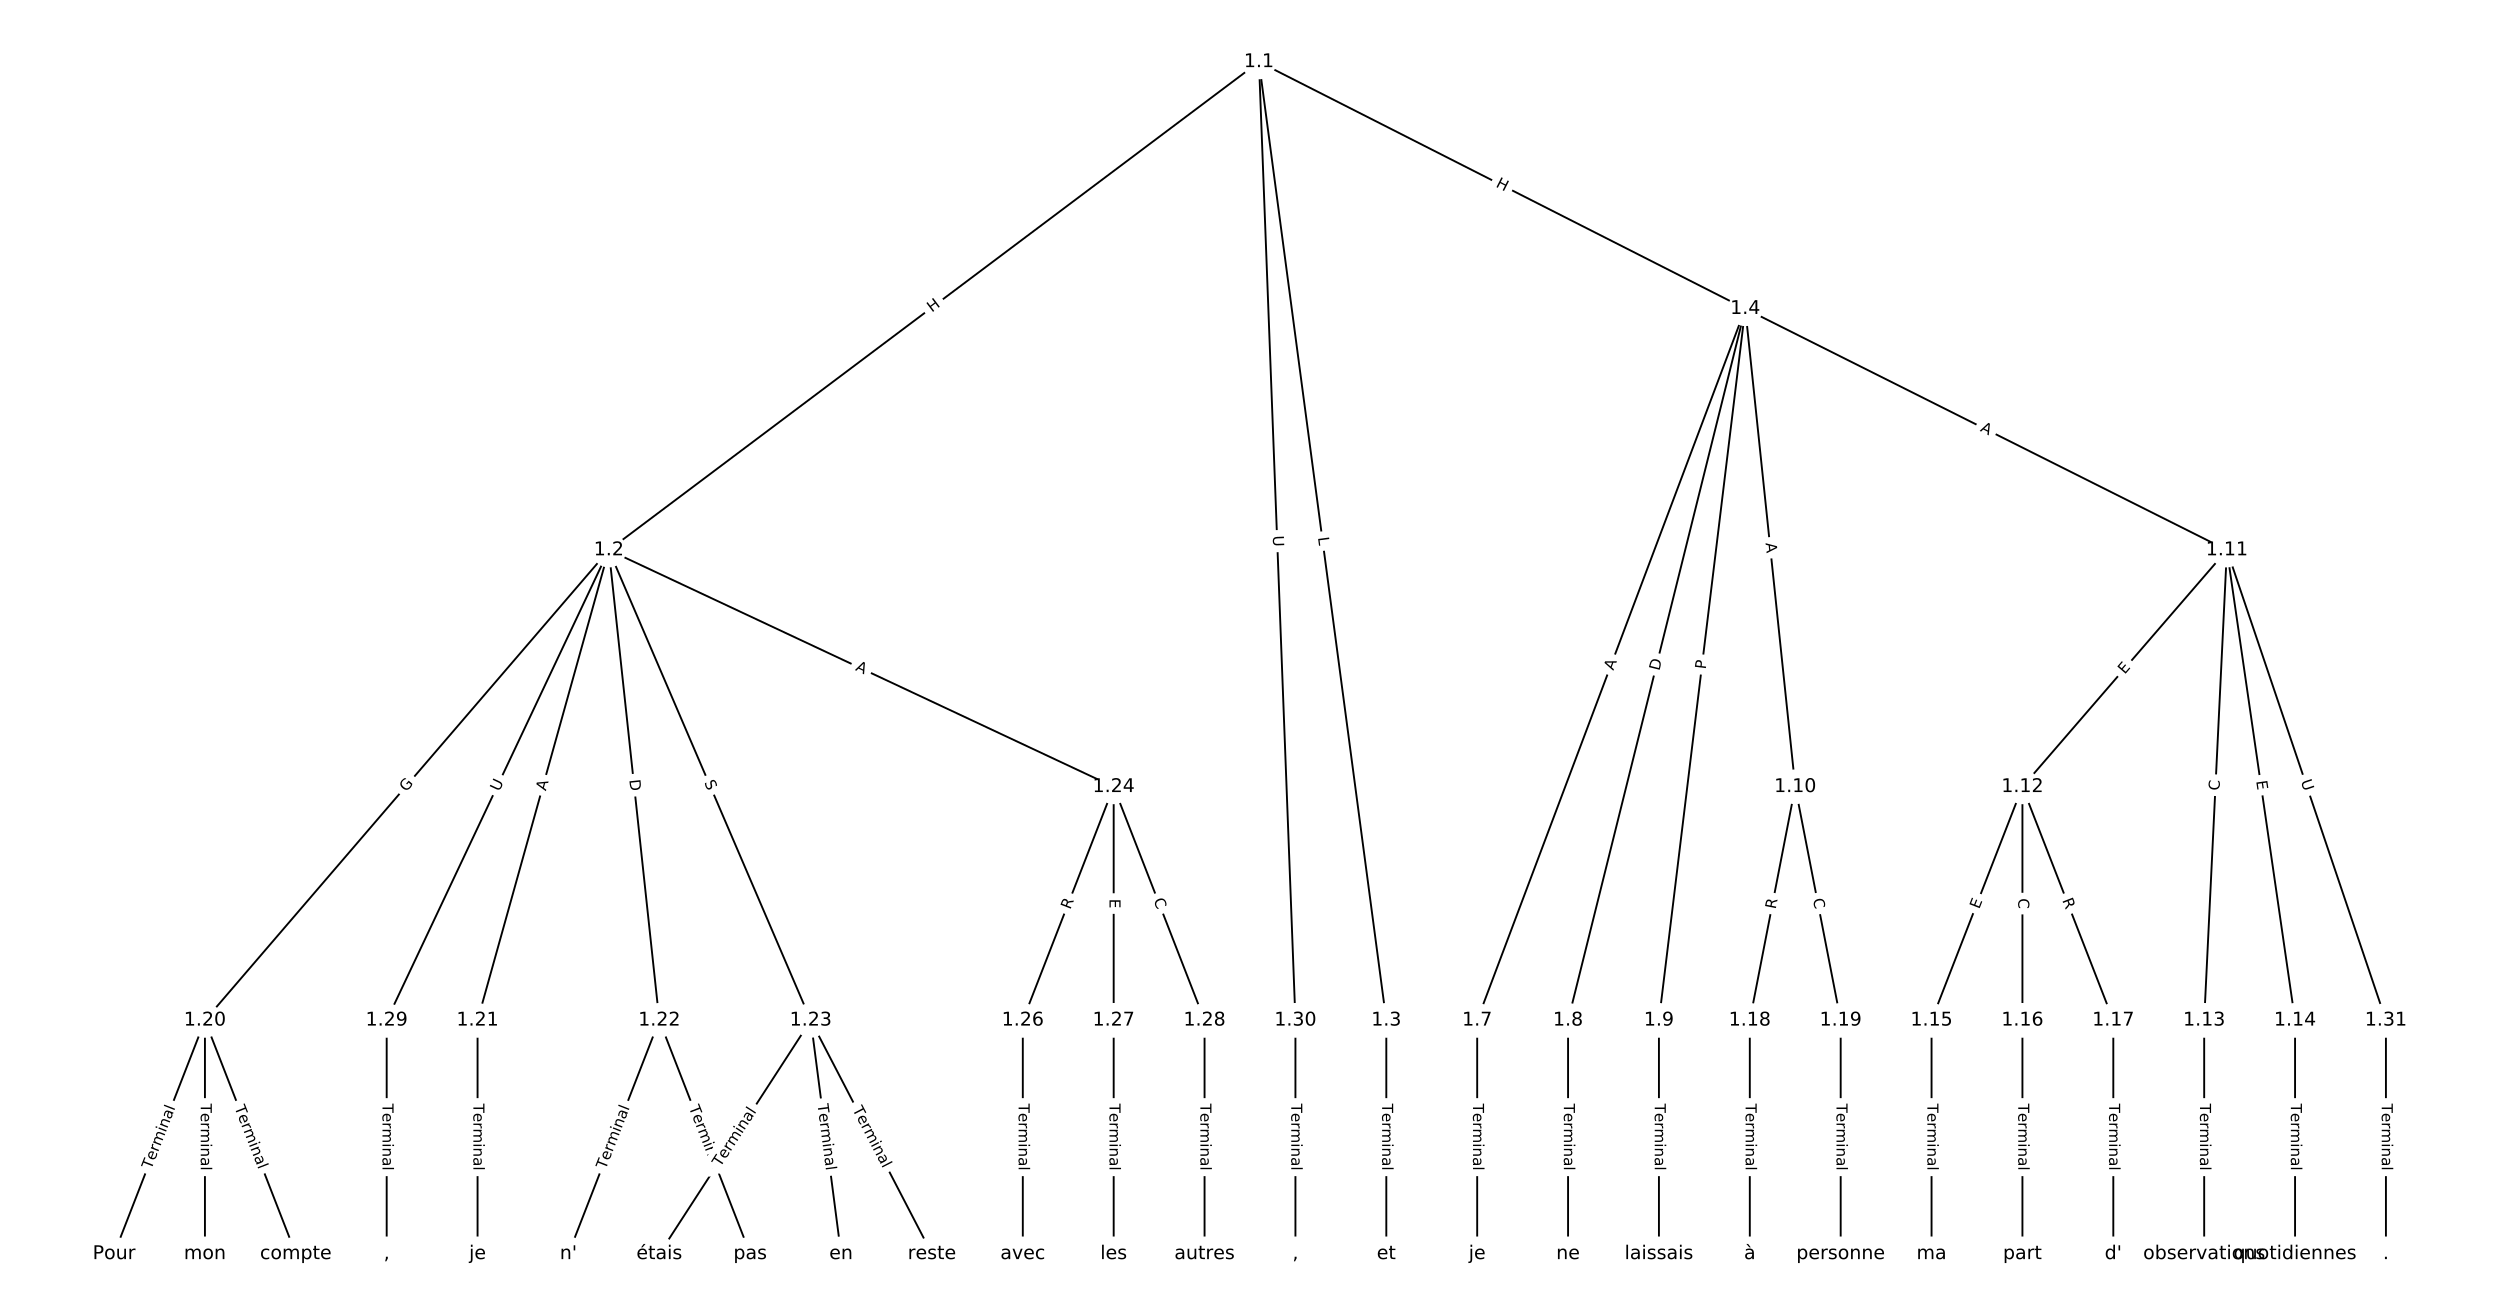 <?xml version="1.0" encoding="utf-8" standalone="no"?>
<!DOCTYPE svg PUBLIC "-//W3C//DTD SVG 1.1//EN"
  "http://www.w3.org/Graphics/SVG/1.1/DTD/svg11.dtd">
<!-- Created with matplotlib (https://matplotlib.org/) -->
<svg height="693.333pt" version="1.1" viewBox="0 0 1317.333 693.333" width="1317.333pt" xmlns="http://www.w3.org/2000/svg" xmlns:xlink="http://www.w3.org/1999/xlink">
 <defs>
  <style type="text/css">
*{stroke-linecap:butt;stroke-linejoin:round;}
  </style>
 </defs>
 <g id="figure_1">
  <g id="patch_1">
   <path d="M 0 693.333 
L 1317.333 693.333 
L 1317.333 0 
L 0 0 
z
" style="fill:#ffffff;"/>
  </g>
  <g id="axes_1">
   <g id="LineCollection_1">
    <path clip-path="url(#p0c07855d78)" d="M 663.389 32.622 
L 320.812 289.848 
" style="fill:none;stroke:#000000;"/>
    <path clip-path="url(#p0c07855d78)" d="M 663.389 32.622 
L 730.494 537.661 
" style="fill:none;stroke:#000000;"/>
    <path clip-path="url(#p0c07855d78)" d="M 663.389 32.622 
L 919.639 162.684 
" style="fill:none;stroke:#000000;"/>
    <path clip-path="url(#p0c07855d78)" d="M 663.389 32.622 
L 682.609 537.661 
" style="fill:none;stroke:#000000;"/>
    <path clip-path="url(#p0c07855d78)" d="M 320.812 289.848 
L 107.99 537.661 
" style="fill:none;stroke:#000000;"/>
    <path clip-path="url(#p0c07855d78)" d="M 320.812 289.848 
L 251.645 537.661 
" style="fill:none;stroke:#000000;"/>
    <path clip-path="url(#p0c07855d78)" d="M 320.812 289.848 
L 347.415 537.661 
" style="fill:none;stroke:#000000;"/>
    <path clip-path="url(#p0c07855d78)" d="M 320.812 289.848 
L 427.223 537.661 
" style="fill:none;stroke:#000000;"/>
    <path clip-path="url(#p0c07855d78)" d="M 320.812 289.848 
L 586.839 414.611 
" style="fill:none;stroke:#000000;"/>
    <path clip-path="url(#p0c07855d78)" d="M 320.812 289.848 
L 203.76 537.661 
" style="fill:none;stroke:#000000;"/>
    <path clip-path="url(#p0c07855d78)" d="M 730.494 537.661 
L 730.494 660.712 
" style="fill:none;stroke:#000000;"/>
    <path clip-path="url(#p0c07855d78)" d="M 919.639 162.684 
L 778.379 537.661 
" style="fill:none;stroke:#000000;"/>
    <path clip-path="url(#p0c07855d78)" d="M 919.639 162.684 
L 826.264 537.661 
" style="fill:none;stroke:#000000;"/>
    <path clip-path="url(#p0c07855d78)" d="M 919.639 162.684 
L 874.149 537.661 
" style="fill:none;stroke:#000000;"/>
    <path clip-path="url(#p0c07855d78)" d="M 919.639 162.684 
L 945.976 414.611 
" style="fill:none;stroke:#000000;"/>
    <path clip-path="url(#p0c07855d78)" d="M 919.639 162.684 
L 1173.429 289.848 
" style="fill:none;stroke:#000000;"/>
    <path clip-path="url(#p0c07855d78)" d="M 778.379 537.661 
L 778.379 660.712 
" style="fill:none;stroke:#000000;"/>
    <path clip-path="url(#p0c07855d78)" d="M 826.264 537.661 
L 826.264 660.712 
" style="fill:none;stroke:#000000;"/>
    <path clip-path="url(#p0c07855d78)" d="M 874.149 537.661 
L 874.149 660.712 
" style="fill:none;stroke:#000000;"/>
    <path clip-path="url(#p0c07855d78)" d="M 945.976 414.611 
L 922.034 537.661 
" style="fill:none;stroke:#000000;"/>
    <path clip-path="url(#p0c07855d78)" d="M 945.976 414.611 
L 969.919 537.661 
" style="fill:none;stroke:#000000;"/>
    <path clip-path="url(#p0c07855d78)" d="M 1173.429 289.848 
L 1065.688 414.611 
" style="fill:none;stroke:#000000;"/>
    <path clip-path="url(#p0c07855d78)" d="M 1173.429 289.848 
L 1161.458 537.661 
" style="fill:none;stroke:#000000;"/>
    <path clip-path="url(#p0c07855d78)" d="M 1173.429 289.848 
L 1209.343 537.661 
" style="fill:none;stroke:#000000;"/>
    <path clip-path="url(#p0c07855d78)" d="M 1173.429 289.848 
L 1257.228 537.661 
" style="fill:none;stroke:#000000;"/>
    <path clip-path="url(#p0c07855d78)" d="M 1065.688 414.611 
L 1017.803 537.661 
" style="fill:none;stroke:#000000;"/>
    <path clip-path="url(#p0c07855d78)" d="M 1065.688 414.611 
L 1065.688 537.661 
" style="fill:none;stroke:#000000;"/>
    <path clip-path="url(#p0c07855d78)" d="M 1065.688 414.611 
L 1113.573 537.661 
" style="fill:none;stroke:#000000;"/>
    <path clip-path="url(#p0c07855d78)" d="M 1161.458 537.661 
L 1161.458 660.712 
" style="fill:none;stroke:#000000;"/>
    <path clip-path="url(#p0c07855d78)" d="M 1209.343 537.661 
L 1209.343 660.712 
" style="fill:none;stroke:#000000;"/>
    <path clip-path="url(#p0c07855d78)" d="M 1017.803 537.661 
L 1017.803 660.712 
" style="fill:none;stroke:#000000;"/>
    <path clip-path="url(#p0c07855d78)" d="M 1065.688 537.661 
L 1065.688 660.712 
" style="fill:none;stroke:#000000;"/>
    <path clip-path="url(#p0c07855d78)" d="M 1113.573 537.661 
L 1113.573 660.712 
" style="fill:none;stroke:#000000;"/>
    <path clip-path="url(#p0c07855d78)" d="M 922.034 537.661 
L 922.034 660.712 
" style="fill:none;stroke:#000000;"/>
    <path clip-path="url(#p0c07855d78)" d="M 969.919 537.661 
L 969.919 660.712 
" style="fill:none;stroke:#000000;"/>
    <path clip-path="url(#p0c07855d78)" d="M 107.99 537.661 
L 60.105 660.712 
" style="fill:none;stroke:#000000;"/>
    <path clip-path="url(#p0c07855d78)" d="M 107.99 537.661 
L 107.99 660.712 
" style="fill:none;stroke:#000000;"/>
    <path clip-path="url(#p0c07855d78)" d="M 107.99 537.661 
L 155.875 660.712 
" style="fill:none;stroke:#000000;"/>
    <path clip-path="url(#p0c07855d78)" d="M 251.645 537.661 
L 251.645 660.712 
" style="fill:none;stroke:#000000;"/>
    <path clip-path="url(#p0c07855d78)" d="M 347.415 537.661 
L 299.53 660.712 
" style="fill:none;stroke:#000000;"/>
    <path clip-path="url(#p0c07855d78)" d="M 347.415 537.661 
L 395.3 660.712 
" style="fill:none;stroke:#000000;"/>
    <path clip-path="url(#p0c07855d78)" d="M 427.223 537.661 
L 347.415 660.712 
" style="fill:none;stroke:#000000;"/>
    <path clip-path="url(#p0c07855d78)" d="M 427.223 537.661 
L 443.185 660.712 
" style="fill:none;stroke:#000000;"/>
    <path clip-path="url(#p0c07855d78)" d="M 427.223 537.661 
L 491.07 660.712 
" style="fill:none;stroke:#000000;"/>
    <path clip-path="url(#p0c07855d78)" d="M 586.839 414.611 
L 538.954 537.661 
" style="fill:none;stroke:#000000;"/>
    <path clip-path="url(#p0c07855d78)" d="M 586.839 414.611 
L 586.839 537.661 
" style="fill:none;stroke:#000000;"/>
    <path clip-path="url(#p0c07855d78)" d="M 586.839 414.611 
L 634.724 537.661 
" style="fill:none;stroke:#000000;"/>
    <path clip-path="url(#p0c07855d78)" d="M 538.954 537.661 
L 538.954 660.712 
" style="fill:none;stroke:#000000;"/>
    <path clip-path="url(#p0c07855d78)" d="M 586.839 537.661 
L 586.839 660.712 
" style="fill:none;stroke:#000000;"/>
    <path clip-path="url(#p0c07855d78)" d="M 634.724 537.661 
L 634.724 660.712 
" style="fill:none;stroke:#000000;"/>
    <path clip-path="url(#p0c07855d78)" d="M 203.76 537.661 
L 203.76 660.712 
" style="fill:none;stroke:#000000;"/>
    <path clip-path="url(#p0c07855d78)" d="M 682.609 537.661 
L 682.609 660.712 
" style="fill:none;stroke:#000000;"/>
    <path clip-path="url(#p0c07855d78)" d="M 1257.228 537.661 
L 1257.228 660.712 
" style="fill:none;stroke:#000000;"/>
   </g>
   <g id="text_1">
    <g id="patch_2">
     <path clip-path="url(#p0c07855d78)" d="M 493.46 168.056 
L 498.271 164.444 
Q 500.191 163.003 498.75 161.084 
L 494.101 154.892 
Q 492.66 152.973 490.74 154.414 
L 485.929 158.026 
Q 484.01 159.467 485.451 161.387 
L 490.1 167.578 
Q 491.541 169.497 493.46 168.056 
z
" style="fill:#ffffff;stroke:#ffffff;stroke-linejoin:miter;"/>
    </g>
    <g clip-path="url(#p0c07855d78)">
     <!-- H -->
     <defs>
      <path d="M 9.812 72.906 
L 19.672 72.906 
L 19.672 43.016 
L 55.516 43.016 
L 55.516 72.906 
L 65.375 72.906 
L 65.375 0 
L 55.516 0 
L 55.516 34.719 
L 19.672 34.719 
L 19.672 0 
L 9.812 0 
z
" id="DejaVuSans-72"/>
     </defs>
     <g transform="translate(491.02 164.807)rotate(-36.901)scale(0.08 -0.08)">
      <use xlink:href="#DejaVuSans-72"/>
     </g>
    </g>
   </g>
   <g id="text_2">
    <g id="patch_3">
     <path clip-path="url(#p0c07855d78)" d="M 690.431 283.758 
L 691.018 288.177 
Q 691.334 290.556 693.713 290.24 
L 701.389 289.22 
Q 703.768 288.904 703.452 286.525 
L 702.864 282.106 
Q 702.548 279.727 700.169 280.043 
L 692.494 281.063 
Q 690.115 281.379 690.431 283.758 
z
" style="fill:#ffffff;stroke:#ffffff;stroke-linejoin:miter;"/>
    </g>
    <g clip-path="url(#p0c07855d78)">
     <!-- L -->
     <defs>
      <path d="M 9.812 72.906 
L 19.672 72.906 
L 19.672 8.297 
L 55.172 8.297 
L 55.172 0 
L 9.812 0 
z
" id="DejaVuSans-76"/>
     </defs>
     <g transform="translate(694.46 283.223)rotate(-277.569)scale(0.08 -0.08)">
      <use xlink:href="#DejaVuSans-76"/>
     </g>
    </g>
   </g>
   <g id="text_3">
    <g id="patch_4">
     <path clip-path="url(#p0c07855d78)" d="M 785.993 101.884 
L 791.358 104.606 
Q 793.498 105.693 794.584 103.553 
L 798.089 96.648 
Q 799.175 94.508 797.035 93.422 
L 791.67 90.699 
Q 789.53 89.613 788.444 91.753 
L 784.939 98.657 
Q 783.853 100.797 785.993 101.884 
z
" style="fill:#ffffff;stroke:#ffffff;stroke-linejoin:miter;"/>
    </g>
    <g clip-path="url(#p0c07855d78)">
     <!-- H -->
     <g transform="translate(787.833 98.26)rotate(-333.09)scale(0.08 -0.08)">
      <use xlink:href="#DejaVuSans-72"/>
     </g>
    </g>
   </g>
   <g id="text_4">
    <g id="patch_5">
     <path clip-path="url(#p0c07855d78)" d="M 666.621 282.455 
L 666.844 288.305 
Q 666.935 290.704 669.333 290.612 
L 677.07 290.318 
Q 679.468 290.227 679.377 287.828 
L 679.154 281.978 
Q 679.063 279.579 676.665 279.671 
L 668.928 279.965 
Q 666.53 280.056 666.621 282.455 
z
" style="fill:#ffffff;stroke:#ffffff;stroke-linejoin:miter;"/>
    </g>
    <g clip-path="url(#p0c07855d78)">
     <!-- U -->
     <defs>
      <path d="M 8.688 72.906 
L 18.609 72.906 
L 18.609 28.609 
Q 18.609 16.891 22.844 11.734 
Q 27.094 6.594 36.625 6.594 
Q 46.094 6.594 50.344 11.734 
Q 54.594 16.891 54.594 28.609 
L 54.594 72.906 
L 64.5 72.906 
L 64.5 27.391 
Q 64.5 13.141 57.438 5.859 
Q 50.391 -1.422 36.625 -1.422 
Q 22.797 -1.422 15.734 5.859 
Q 8.688 13.141 8.688 27.391 
z
" id="DejaVuSans-85"/>
     </defs>
     <g transform="translate(670.682 282.3)rotate(-272.179)scale(0.08 -0.08)">
      <use xlink:href="#DejaVuSans-85"/>
     </g>
    </g>
   </g>
   <g id="text_5">
    <g id="patch_6">
     <path clip-path="url(#p0c07855d78)" d="M 217.14 420.192 
L 221.178 415.489 
Q 222.742 413.669 220.921 412.105 
L 215.047 407.061 
Q 213.227 405.497 211.663 407.318 
L 207.624 412.02 
Q 206.061 413.841 207.881 415.405 
L 213.755 420.449 
Q 215.576 422.013 217.14 420.192 
z
" style="fill:#ffffff;stroke:#ffffff;stroke-linejoin:miter;"/>
    </g>
    <g clip-path="url(#p0c07855d78)">
     <!-- G -->
     <defs>
      <path d="M 59.516 10.406 
L 59.516 29.984 
L 43.406 29.984 
L 43.406 38.094 
L 69.281 38.094 
L 69.281 6.781 
Q 63.578 2.734 56.688 0.656 
Q 49.812 -1.422 42 -1.422 
Q 24.906 -1.422 15.25 8.562 
Q 5.609 18.562 5.609 36.375 
Q 5.609 54.25 15.25 64.234 
Q 24.906 74.219 42 74.219 
Q 49.125 74.219 55.547 72.453 
Q 61.969 70.703 67.391 67.281 
L 67.391 56.781 
Q 61.922 61.422 55.766 63.766 
Q 49.609 66.109 42.828 66.109 
Q 29.438 66.109 22.719 58.641 
Q 16.016 51.172 16.016 36.375 
Q 16.016 21.625 22.719 14.156 
Q 29.438 6.688 42.828 6.688 
Q 48.047 6.688 52.141 7.594 
Q 56.25 8.5 59.516 10.406 
z
" id="DejaVuSans-71"/>
     </defs>
     <g transform="translate(214.057 417.544)rotate(-49.344)scale(0.08 -0.08)">
      <use xlink:href="#DejaVuSans-71"/>
     </g>
    </g>
   </g>
   <g id="text_6">
    <g id="patch_7">
     <path clip-path="url(#p0c07855d78)" d="M 291.533 418.076 
L 293.005 412.805 
Q 293.65 410.494 291.338 409.848 
L 283.881 407.767 
Q 281.569 407.122 280.924 409.433 
L 279.453 414.704 
Q 278.807 417.016 281.119 417.661 
L 288.577 419.743 
Q 290.888 420.388 291.533 418.076 
z
" style="fill:#ffffff;stroke:#ffffff;stroke-linejoin:miter;"/>
    </g>
    <g clip-path="url(#p0c07855d78)">
     <!-- A -->
     <defs>
      <path d="M 34.188 63.188 
L 20.797 26.906 
L 47.609 26.906 
z
M 28.609 72.906 
L 39.797 72.906 
L 67.578 0 
L 57.328 0 
L 50.688 18.703 
L 17.828 18.703 
L 11.188 0 
L 0.781 0 
z
" id="DejaVuSans-65"/>
     </defs>
     <g transform="translate(287.619 416.984)rotate(-74.405)scale(0.08 -0.08)">
      <use xlink:href="#DejaVuSans-65"/>
     </g>
    </g>
   </g>
   <g id="text_7">
    <g id="patch_8">
     <path clip-path="url(#p0c07855d78)" d="M 327.549 411.362 
L 328.207 417.487 
Q 328.463 419.873 330.849 419.617 
L 338.548 418.79 
Q 340.934 418.534 340.678 416.148 
L 340.02 410.023 
Q 339.764 407.637 337.378 407.893 
L 329.679 408.719 
Q 327.293 408.975 327.549 411.362 
z
" style="fill:#ffffff;stroke:#ffffff;stroke-linejoin:miter;"/>
    </g>
    <g clip-path="url(#p0c07855d78)">
     <!-- D -->
     <defs>
      <path d="M 19.672 64.797 
L 19.672 8.109 
L 31.594 8.109 
Q 46.688 8.109 53.688 14.938 
Q 60.688 21.781 60.688 36.531 
Q 60.688 51.172 53.688 57.984 
Q 46.688 64.797 31.594 64.797 
z
M 9.812 72.906 
L 30.078 72.906 
Q 51.266 72.906 61.172 64.094 
Q 71.094 55.281 71.094 36.531 
Q 71.094 17.672 61.125 8.828 
Q 51.172 0 30.078 0 
L 9.812 0 
z
" id="DejaVuSans-68"/>
     </defs>
     <g transform="translate(331.59 410.928)rotate(-276.127)scale(0.08 -0.08)">
      <use xlink:href="#DejaVuSans-68"/>
     </g>
    </g>
   </g>
   <g id="text_8">
    <g id="patch_9">
     <path clip-path="url(#p0c07855d78)" d="M 367.253 413.896 
L 369.257 418.563 
Q 370.204 420.768 372.409 419.821 
L 379.524 416.766 
Q 381.729 415.819 380.782 413.614 
L 378.778 408.947 
Q 377.831 406.742 375.626 407.689 
L 368.511 410.744 
Q 366.306 411.691 367.253 413.896 
z
" style="fill:#ffffff;stroke:#ffffff;stroke-linejoin:miter;"/>
    </g>
    <g clip-path="url(#p0c07855d78)">
     <!-- S -->
     <defs>
      <path d="M 53.516 70.516 
L 53.516 60.891 
Q 47.906 63.578 42.922 64.891 
Q 37.938 66.219 33.297 66.219 
Q 25.25 66.219 20.875 63.094 
Q 16.5 59.969 16.5 54.203 
Q 16.5 49.359 19.406 46.891 
Q 22.312 44.438 30.422 42.922 
L 36.375 41.703 
Q 47.406 39.594 52.656 34.297 
Q 57.906 29 57.906 20.125 
Q 57.906 9.516 50.797 4.047 
Q 43.703 -1.422 29.984 -1.422 
Q 24.812 -1.422 18.969 -0.25 
Q 13.141 0.922 6.891 3.219 
L 6.891 13.375 
Q 12.891 10.016 18.656 8.297 
Q 24.422 6.594 29.984 6.594 
Q 38.422 6.594 43.016 9.906 
Q 47.609 13.234 47.609 19.391 
Q 47.609 24.75 44.312 27.781 
Q 41.016 30.812 33.5 32.328 
L 27.484 33.5 
Q 16.453 35.688 11.516 40.375 
Q 6.594 45.062 6.594 53.422 
Q 6.594 63.094 13.406 68.656 
Q 20.219 74.219 32.172 74.219 
Q 37.312 74.219 42.625 73.281 
Q 47.953 72.359 53.516 70.516 
z
" id="DejaVuSans-83"/>
     </defs>
     <g transform="translate(370.987 412.292)rotate(-293.239)scale(0.08 -0.08)">
      <use xlink:href="#DejaVuSans-83"/>
     </g>
    </g>
   </g>
   <g id="text_9">
    <g id="patch_10">
     <path clip-path="url(#p0c07855d78)" d="M 448.686 356.746 
L 453.64 359.069 
Q 455.813 360.088 456.832 357.915 
L 460.12 350.906 
Q 461.139 348.733 458.966 347.714 
L 454.011 345.39 
Q 451.838 344.371 450.819 346.544 
L 447.532 353.554 
Q 446.513 355.727 448.686 356.746 
z
" style="fill:#ffffff;stroke:#ffffff;stroke-linejoin:miter;"/>
    </g>
    <g clip-path="url(#p0c07855d78)">
     <!-- A -->
     <g transform="translate(450.411 353.066)rotate(-334.874)scale(0.08 -0.08)">
      <use xlink:href="#DejaVuSans-65"/>
     </g>
    </g>
   </g>
   <g id="text_10">
    <g id="patch_11">
     <path clip-path="url(#p0c07855d78)" d="M 266.706 419.08 
L 269.207 413.786 
Q 270.232 411.616 268.062 410.591 
L 261.061 407.284 
Q 258.891 406.259 257.866 408.429 
L 255.365 413.723 
Q 254.34 415.894 256.51 416.919 
L 263.511 420.225 
Q 265.681 421.25 266.706 419.08 
z
" style="fill:#ffffff;stroke:#ffffff;stroke-linejoin:miter;"/>
    </g>
    <g clip-path="url(#p0c07855d78)">
     <!-- U -->
     <g transform="translate(263.032 417.345)rotate(-64.717)scale(0.08 -0.08)">
      <use xlink:href="#DejaVuSans-85"/>
     </g>
    </g>
   </g>
   <g id="text_11">
    <g id="patch_12">
     <path clip-path="url(#p0c07855d78)" d="M 724.223 581.544 
L 724.223 616.829 
Q 724.223 619.229 726.623 619.229 
L 734.365 619.229 
Q 736.765 619.229 736.765 616.829 
L 736.765 581.544 
Q 736.765 579.144 734.365 579.144 
L 726.623 579.144 
Q 724.223 579.144 724.223 581.544 
z
" style="fill:#ffffff;stroke:#ffffff;stroke-linejoin:miter;"/>
    </g>
    <g clip-path="url(#p0c07855d78)">
     <!-- Terminal -->
     <defs>
      <path d="M -0.297 72.906 
L 61.375 72.906 
L 61.375 64.594 
L 35.5 64.594 
L 35.5 0 
L 25.594 0 
L 25.594 64.594 
L -0.297 64.594 
z
" id="DejaVuSans-84"/>
      <path d="M 56.203 29.594 
L 56.203 25.203 
L 14.891 25.203 
Q 15.484 15.922 20.484 11.062 
Q 25.484 6.203 34.422 6.203 
Q 39.594 6.203 44.453 7.469 
Q 49.312 8.734 54.109 11.281 
L 54.109 2.781 
Q 49.266 0.734 44.188 -0.344 
Q 39.109 -1.422 33.891 -1.422 
Q 20.797 -1.422 13.156 6.188 
Q 5.516 13.812 5.516 26.812 
Q 5.516 40.234 12.766 48.109 
Q 20.016 56 32.328 56 
Q 43.359 56 49.781 48.891 
Q 56.203 41.797 56.203 29.594 
z
M 47.219 32.234 
Q 47.125 39.594 43.094 43.984 
Q 39.062 48.391 32.422 48.391 
Q 24.906 48.391 20.391 44.141 
Q 15.875 39.891 15.188 32.172 
z
" id="DejaVuSans-101"/>
      <path d="M 41.109 46.297 
Q 39.594 47.172 37.812 47.578 
Q 36.031 48 33.891 48 
Q 26.266 48 22.188 43.047 
Q 18.109 38.094 18.109 28.812 
L 18.109 0 
L 9.078 0 
L 9.078 54.688 
L 18.109 54.688 
L 18.109 46.188 
Q 20.953 51.172 25.484 53.578 
Q 30.031 56 36.531 56 
Q 37.453 56 38.578 55.875 
Q 39.703 55.766 41.062 55.516 
z
" id="DejaVuSans-114"/>
      <path d="M 52 44.188 
Q 55.375 50.25 60.062 53.125 
Q 64.75 56 71.094 56 
Q 79.641 56 84.281 50.016 
Q 88.922 44.047 88.922 33.016 
L 88.922 0 
L 79.891 0 
L 79.891 32.719 
Q 79.891 40.578 77.094 44.375 
Q 74.312 48.188 68.609 48.188 
Q 61.625 48.188 57.562 43.547 
Q 53.516 38.922 53.516 30.906 
L 53.516 0 
L 44.484 0 
L 44.484 32.719 
Q 44.484 40.625 41.703 44.406 
Q 38.922 48.188 33.109 48.188 
Q 26.219 48.188 22.156 43.531 
Q 18.109 38.875 18.109 30.906 
L 18.109 0 
L 9.078 0 
L 9.078 54.688 
L 18.109 54.688 
L 18.109 46.188 
Q 21.188 51.219 25.484 53.609 
Q 29.781 56 35.688 56 
Q 41.656 56 45.828 52.969 
Q 50 49.953 52 44.188 
z
" id="DejaVuSans-109"/>
      <path d="M 9.422 54.688 
L 18.406 54.688 
L 18.406 0 
L 9.422 0 
z
M 9.422 75.984 
L 18.406 75.984 
L 18.406 64.594 
L 9.422 64.594 
z
" id="DejaVuSans-105"/>
      <path d="M 54.891 33.016 
L 54.891 0 
L 45.906 0 
L 45.906 32.719 
Q 45.906 40.484 42.875 44.328 
Q 39.844 48.188 33.797 48.188 
Q 26.516 48.188 22.312 43.547 
Q 18.109 38.922 18.109 30.906 
L 18.109 0 
L 9.078 0 
L 9.078 54.688 
L 18.109 54.688 
L 18.109 46.188 
Q 21.344 51.125 25.703 53.562 
Q 30.078 56 35.797 56 
Q 45.219 56 50.047 50.172 
Q 54.891 44.344 54.891 33.016 
z
" id="DejaVuSans-110"/>
      <path d="M 34.281 27.484 
Q 23.391 27.484 19.188 25 
Q 14.984 22.516 14.984 16.5 
Q 14.984 11.719 18.141 8.906 
Q 21.297 6.109 26.703 6.109 
Q 34.188 6.109 38.703 11.406 
Q 43.219 16.703 43.219 25.484 
L 43.219 27.484 
z
M 52.203 31.203 
L 52.203 0 
L 43.219 0 
L 43.219 8.297 
Q 40.141 3.328 35.547 0.953 
Q 30.953 -1.422 24.312 -1.422 
Q 15.922 -1.422 10.953 3.297 
Q 6 8.016 6 15.922 
Q 6 25.141 12.172 29.828 
Q 18.359 34.516 30.609 34.516 
L 43.219 34.516 
L 43.219 35.406 
Q 43.219 41.609 39.141 45 
Q 35.062 48.391 27.688 48.391 
Q 23 48.391 18.547 47.266 
Q 14.109 46.141 10.016 43.891 
L 10.016 52.203 
Q 14.938 54.109 19.578 55.047 
Q 24.219 56 28.609 56 
Q 40.484 56 46.344 49.844 
Q 52.203 43.703 52.203 31.203 
z
" id="DejaVuSans-97"/>
      <path d="M 9.422 75.984 
L 18.406 75.984 
L 18.406 0 
L 9.422 0 
z
" id="DejaVuSans-108"/>
     </defs>
     <g transform="translate(728.287 581.544)rotate(-270)scale(0.08 -0.08)">
      <use xlink:href="#DejaVuSans-84"/>
      <use x="60.818" xlink:href="#DejaVuSans-101"/>
      <use x="122.342" xlink:href="#DejaVuSans-114"/>
      <use x="163.439" xlink:href="#DejaVuSans-109"/>
      <use x="260.852" xlink:href="#DejaVuSans-105"/>
      <use x="288.635" xlink:href="#DejaVuSans-110"/>
      <use x="352.014" xlink:href="#DejaVuSans-97"/>
      <use x="413.293" xlink:href="#DejaVuSans-108"/>
     </g>
    </g>
   </g>
   <g id="text_12">
    <g id="patch_13">
     <path clip-path="url(#p0c07855d78)" d="M 853.913 354.944 
L 855.842 349.823 
Q 856.688 347.577 854.443 346.731 
L 847.197 344.001 
Q 844.951 343.155 844.105 345.401 
L 842.176 350.522 
Q 841.33 352.768 843.576 353.614 
L 850.821 356.344 
Q 853.067 357.19 853.913 354.944 
z
" style="fill:#ffffff;stroke:#ffffff;stroke-linejoin:miter;"/>
    </g>
    <g clip-path="url(#p0c07855d78)">
     <!-- A -->
     <g transform="translate(850.11 353.511)rotate(-69.358)scale(0.08 -0.08)">
      <use xlink:href="#DejaVuSans-65"/>
     </g>
    </g>
   </g>
   <g id="text_13">
    <g id="patch_14">
     <path clip-path="url(#p0c07855d78)" d="M 878.293 354.677 
L 879.781 348.699 
Q 880.361 346.37 878.032 345.79 
L 870.519 343.919 
Q 868.19 343.34 867.61 345.668 
L 866.122 351.646 
Q 865.542 353.975 867.871 354.555 
L 875.384 356.426 
Q 877.713 357.005 878.293 354.677 
z
" style="fill:#ffffff;stroke:#ffffff;stroke-linejoin:miter;"/>
    </g>
    <g clip-path="url(#p0c07855d78)">
     <!-- D -->
     <g transform="translate(874.349 353.695)rotate(-76.017)scale(0.08 -0.08)">
      <use xlink:href="#DejaVuSans-68"/>
     </g>
    </g>
   </g>
   <g id="text_14">
    <g id="patch_15">
     <path clip-path="url(#p0c07855d78)" d="M 902.829 353.322 
L 903.41 348.533 
Q 903.699 346.151 901.317 345.862 
L 893.63 344.929 
Q 891.248 344.64 890.959 347.023 
L 890.378 351.812 
Q 890.089 354.194 892.471 354.483 
L 900.158 355.416 
Q 902.54 355.705 902.829 353.322 
z
" style="fill:#ffffff;stroke:#ffffff;stroke-linejoin:miter;"/>
    </g>
    <g clip-path="url(#p0c07855d78)">
     <!-- P -->
     <defs>
      <path d="M 19.672 64.797 
L 19.672 37.406 
L 32.078 37.406 
Q 38.969 37.406 42.719 40.969 
Q 46.484 44.531 46.484 51.125 
Q 46.484 57.672 42.719 61.234 
Q 38.969 64.797 32.078 64.797 
z
M 9.812 72.906 
L 32.078 72.906 
Q 44.344 72.906 50.609 67.359 
Q 56.891 61.812 56.891 51.125 
Q 56.891 40.328 50.609 34.812 
Q 44.344 29.297 32.078 29.297 
L 19.672 29.297 
L 19.672 0 
L 9.812 0 
z
" id="DejaVuSans-80"/>
     </defs>
     <g transform="translate(898.795 352.833)rotate(-83.083)scale(0.08 -0.08)">
      <use xlink:href="#DejaVuSans-80"/>
     </g>
    </g>
   </g>
   <g id="text_15">
    <g id="patch_16">
     <path clip-path="url(#p0c07855d78)" d="M 926.286 286.578 
L 926.855 292.021 
Q 927.104 294.408 929.491 294.158 
L 937.192 293.353 
Q 939.579 293.104 939.329 290.717 
L 938.76 285.274 
Q 938.511 282.887 936.124 283.136 
L 928.423 283.941 
Q 926.036 284.191 926.286 286.578 
z
" style="fill:#ffffff;stroke:#ffffff;stroke-linejoin:miter;"/>
    </g>
    <g clip-path="url(#p0c07855d78)">
     <!-- A -->
     <g transform="translate(930.328 286.155)rotate(-275.968)scale(0.08 -0.08)">
      <use xlink:href="#DejaVuSans-65"/>
     </g>
    </g>
   </g>
   <g id="text_16">
    <g id="patch_17">
     <path clip-path="url(#p0c07855d78)" d="M 1041.279 230.647 
L 1046.171 233.099 
Q 1048.317 234.174 1049.392 232.028 
L 1052.861 225.106 
Q 1053.936 222.96 1051.79 221.885 
L 1046.897 219.434 
Q 1044.752 218.358 1043.677 220.504 
L 1040.208 227.426 
Q 1039.133 229.572 1041.279 230.647 
z
" style="fill:#ffffff;stroke:#ffffff;stroke-linejoin:miter;"/>
    </g>
    <g clip-path="url(#p0c07855d78)">
     <!-- A -->
     <g transform="translate(1043.099 227.014)rotate(-333.386)scale(0.08 -0.08)">
      <use xlink:href="#DejaVuSans-65"/>
     </g>
    </g>
   </g>
   <g id="text_17">
    <g id="patch_18">
     <path clip-path="url(#p0c07855d78)" d="M 772.108 581.544 
L 772.108 616.829 
Q 772.108 619.229 774.508 619.229 
L 782.25 619.229 
Q 784.65 619.229 784.65 616.829 
L 784.65 581.544 
Q 784.65 579.144 782.25 579.144 
L 774.508 579.144 
Q 772.108 579.144 772.108 581.544 
z
" style="fill:#ffffff;stroke:#ffffff;stroke-linejoin:miter;"/>
    </g>
    <g clip-path="url(#p0c07855d78)">
     <!-- Terminal -->
     <g transform="translate(776.171 581.544)rotate(-270)scale(0.08 -0.08)">
      <use xlink:href="#DejaVuSans-84"/>
      <use x="60.818" xlink:href="#DejaVuSans-101"/>
      <use x="122.342" xlink:href="#DejaVuSans-114"/>
      <use x="163.439" xlink:href="#DejaVuSans-109"/>
      <use x="260.852" xlink:href="#DejaVuSans-105"/>
      <use x="288.635" xlink:href="#DejaVuSans-110"/>
      <use x="352.014" xlink:href="#DejaVuSans-97"/>
      <use x="413.293" xlink:href="#DejaVuSans-108"/>
     </g>
    </g>
   </g>
   <g id="text_18">
    <g id="patch_19">
     <path clip-path="url(#p0c07855d78)" d="M 819.993 581.544 
L 819.993 616.829 
Q 819.993 619.229 822.393 619.229 
L 830.135 619.229 
Q 832.535 619.229 832.535 616.829 
L 832.535 581.544 
Q 832.535 579.144 830.135 579.144 
L 822.393 579.144 
Q 819.993 579.144 819.993 581.544 
z
" style="fill:#ffffff;stroke:#ffffff;stroke-linejoin:miter;"/>
    </g>
    <g clip-path="url(#p0c07855d78)">
     <!-- Terminal -->
     <g transform="translate(824.056 581.544)rotate(-270)scale(0.08 -0.08)">
      <use xlink:href="#DejaVuSans-84"/>
      <use x="60.818" xlink:href="#DejaVuSans-101"/>
      <use x="122.342" xlink:href="#DejaVuSans-114"/>
      <use x="163.439" xlink:href="#DejaVuSans-109"/>
      <use x="260.852" xlink:href="#DejaVuSans-105"/>
      <use x="288.635" xlink:href="#DejaVuSans-110"/>
      <use x="352.014" xlink:href="#DejaVuSans-97"/>
      <use x="413.293" xlink:href="#DejaVuSans-108"/>
     </g>
    </g>
   </g>
   <g id="text_19">
    <g id="patch_20">
     <path clip-path="url(#p0c07855d78)" d="M 867.877 581.544 
L 867.877 616.829 
Q 867.877 619.229 870.277 619.229 
L 878.02 619.229 
Q 880.42 619.229 880.42 616.829 
L 880.42 581.544 
Q 880.42 579.144 878.02 579.144 
L 870.277 579.144 
Q 867.877 579.144 867.877 581.544 
z
" style="fill:#ffffff;stroke:#ffffff;stroke-linejoin:miter;"/>
    </g>
    <g clip-path="url(#p0c07855d78)">
     <!-- Terminal -->
     <g transform="translate(871.941 581.544)rotate(-270)scale(0.08 -0.08)">
      <use xlink:href="#DejaVuSans-84"/>
      <use x="60.818" xlink:href="#DejaVuSans-101"/>
      <use x="122.342" xlink:href="#DejaVuSans-114"/>
      <use x="163.439" xlink:href="#DejaVuSans-109"/>
      <use x="260.852" xlink:href="#DejaVuSans-105"/>
      <use x="288.635" xlink:href="#DejaVuSans-110"/>
      <use x="352.014" xlink:href="#DejaVuSans-97"/>
      <use x="413.293" xlink:href="#DejaVuSans-108"/>
     </g>
    </g>
   </g>
   <g id="text_20">
    <g id="patch_21">
     <path clip-path="url(#p0c07855d78)" d="M 939.63 480.062 
L 940.691 474.605 
Q 941.15 472.25 938.794 471.791 
L 931.194 470.312 
Q 928.838 469.854 928.38 472.21 
L 927.318 477.666 
Q 926.86 480.022 929.216 480.481 
L 936.816 481.959 
Q 939.171 482.418 939.63 480.062 
z
" style="fill:#ffffff;stroke:#ffffff;stroke-linejoin:miter;"/>
    </g>
    <g clip-path="url(#p0c07855d78)">
     <!-- R -->
     <defs>
      <path d="M 44.391 34.188 
Q 47.562 33.109 50.562 29.594 
Q 53.562 26.078 56.594 19.922 
L 66.609 0 
L 56 0 
L 46.688 18.703 
Q 43.062 26.031 39.672 28.422 
Q 36.281 30.812 30.422 30.812 
L 19.672 30.812 
L 19.672 0 
L 9.812 0 
L 9.812 72.906 
L 32.078 72.906 
Q 44.578 72.906 50.734 67.672 
Q 56.891 62.453 56.891 51.906 
Q 56.891 45.016 53.688 40.469 
Q 50.484 35.938 44.391 34.188 
z
M 19.672 64.797 
L 19.672 38.922 
L 32.078 38.922 
Q 39.203 38.922 42.844 42.219 
Q 46.484 45.516 46.484 51.906 
Q 46.484 58.297 42.844 61.547 
Q 39.203 64.797 32.078 64.797 
z
" id="DejaVuSans-82"/>
     </defs>
     <g transform="translate(935.641 479.286)rotate(-78.989)scale(0.08 -0.08)">
      <use xlink:href="#DejaVuSans-82"/>
     </g>
    </g>
   </g>
   <g id="text_21">
    <g id="patch_22">
     <path clip-path="url(#p0c07855d78)" d="M 951.258 474.592 
L 952.325 480.075 
Q 952.783 482.431 955.139 481.973 
L 962.739 480.494 
Q 965.095 480.036 964.637 477.68 
L 963.57 472.196 
Q 963.111 469.841 960.755 470.299 
L 953.155 471.778 
Q 950.8 472.236 951.258 474.592 
z
" style="fill:#ffffff;stroke:#ffffff;stroke-linejoin:miter;"/>
    </g>
    <g clip-path="url(#p0c07855d78)">
     <!-- C -->
     <defs>
      <path d="M 64.406 67.281 
L 64.406 56.891 
Q 59.422 61.531 53.781 63.812 
Q 48.141 66.109 41.797 66.109 
Q 29.297 66.109 22.656 58.469 
Q 16.016 50.828 16.016 36.375 
Q 16.016 21.969 22.656 14.328 
Q 29.297 6.688 41.797 6.688 
Q 48.141 6.688 53.781 8.984 
Q 59.422 11.281 64.406 15.922 
L 64.406 5.609 
Q 59.234 2.094 53.438 0.328 
Q 47.656 -1.422 41.219 -1.422 
Q 24.656 -1.422 15.125 8.703 
Q 5.609 18.844 5.609 36.375 
Q 5.609 53.953 15.125 64.078 
Q 24.656 74.219 41.219 74.219 
Q 47.75 74.219 53.531 72.484 
Q 59.328 70.75 64.406 67.281 
z
" id="DejaVuSans-67"/>
     </defs>
     <g transform="translate(955.247 473.816)rotate(-281.011)scale(0.08 -0.08)">
      <use xlink:href="#DejaVuSans-67"/>
     </g>
    </g>
   </g>
   <g id="text_22">
    <g id="patch_23">
     <path clip-path="url(#p0c07855d78)" d="M 1122.653 358.241 
L 1125.957 354.415 
Q 1127.526 352.599 1125.709 351.03 
L 1119.849 345.97 
Q 1118.033 344.401 1116.464 346.218 
L 1113.16 350.044 
Q 1111.592 351.86 1113.408 353.429 
L 1119.268 358.489 
Q 1121.085 360.058 1122.653 358.241 
z
" style="fill:#ffffff;stroke:#ffffff;stroke-linejoin:miter;"/>
    </g>
    <g clip-path="url(#p0c07855d78)">
     <!-- E -->
     <defs>
      <path d="M 9.812 72.906 
L 55.906 72.906 
L 55.906 64.594 
L 19.672 64.594 
L 19.672 43.016 
L 54.391 43.016 
L 54.391 34.719 
L 19.672 34.719 
L 19.672 8.297 
L 56.781 8.297 
L 56.781 0 
L 9.812 0 
z
" id="DejaVuSans-69"/>
     </defs>
     <g transform="translate(1119.578 355.585)rotate(-49.187)scale(0.08 -0.08)">
      <use xlink:href="#DejaVuSans-69"/>
     </g>
    </g>
   </g>
   <g id="text_23">
    <g id="patch_24">
     <path clip-path="url(#p0c07855d78)" d="M 1173.573 416.847 
L 1173.842 411.268 
Q 1173.958 408.87 1171.561 408.754 
L 1163.828 408.381 
Q 1161.43 408.265 1161.315 410.662 
L 1161.045 416.242 
Q 1160.929 418.639 1163.326 418.755 
L 1171.06 419.129 
Q 1173.457 419.244 1173.573 416.847 
z
" style="fill:#ffffff;stroke:#ffffff;stroke-linejoin:miter;"/>
    </g>
    <g clip-path="url(#p0c07855d78)">
     <!-- C -->
     <g transform="translate(1169.514 416.651)rotate(-87.234)scale(0.08 -0.08)">
      <use xlink:href="#DejaVuSans-67"/>
     </g>
    </g>
   </g>
   <g id="text_24">
    <g id="patch_25">
     <path clip-path="url(#p0c07855d78)" d="M 1184.817 412.153 
L 1185.542 417.156 
Q 1185.886 419.531 1188.262 419.187 
L 1195.924 418.076 
Q 1198.299 417.732 1197.955 415.357 
L 1197.23 410.354 
Q 1196.886 407.979 1194.511 408.323 
L 1186.848 409.433 
Q 1184.473 409.778 1184.817 412.153 
z
" style="fill:#ffffff;stroke:#ffffff;stroke-linejoin:miter;"/>
    </g>
    <g clip-path="url(#p0c07855d78)">
     <!-- E -->
     <g transform="translate(1188.839 411.57)rotate(-278.246)scale(0.08 -0.08)">
      <use xlink:href="#DejaVuSans-69"/>
     </g>
    </g>
   </g>
   <g id="text_25">
    <g id="patch_26">
     <path clip-path="url(#p0c07855d78)" d="M 1208.45 412.99 
L 1210.326 418.537 
Q 1211.094 420.81 1213.368 420.042 
L 1220.702 417.561 
Q 1222.976 416.793 1222.207 414.519 
L 1220.332 408.973 
Q 1219.563 406.699 1217.289 407.468 
L 1209.955 409.948 
Q 1207.681 410.717 1208.45 412.99 
z
" style="fill:#ffffff;stroke:#ffffff;stroke-linejoin:miter;"/>
    </g>
    <g clip-path="url(#p0c07855d78)">
     <!-- U -->
     <g transform="translate(1212.3 411.689)rotate(-288.683)scale(0.08 -0.08)">
      <use xlink:href="#DejaVuSans-85"/>
     </g>
    </g>
   </g>
   <g id="text_26">
    <g id="patch_27">
     <path clip-path="url(#p0c07855d78)" d="M 1046.674 480.766 
L 1048.507 476.055 
Q 1049.377 473.818 1047.141 472.948 
L 1039.925 470.14 
Q 1037.689 469.27 1036.818 471.506 
L 1034.985 476.217 
Q 1034.115 478.454 1036.351 479.324 
L 1043.567 482.132 
Q 1045.803 483.002 1046.674 480.766 
z
" style="fill:#ffffff;stroke:#ffffff;stroke-linejoin:miter;"/>
    </g>
    <g clip-path="url(#p0c07855d78)">
     <!-- E -->
     <g transform="translate(1042.886 479.292)rotate(-68.737)scale(0.08 -0.08)">
      <use xlink:href="#DejaVuSans-69"/>
     </g>
    </g>
   </g>
   <g id="text_27">
    <g id="patch_28">
     <path clip-path="url(#p0c07855d78)" d="M 1059.417 473.343 
L 1059.417 478.929 
Q 1059.417 481.329 1061.817 481.329 
L 1069.56 481.329 
Q 1071.96 481.329 1071.96 478.929 
L 1071.96 473.343 
Q 1071.96 470.943 1069.56 470.943 
L 1061.817 470.943 
Q 1059.417 470.943 1059.417 473.343 
z
" style="fill:#ffffff;stroke:#ffffff;stroke-linejoin:miter;"/>
    </g>
    <g clip-path="url(#p0c07855d78)">
     <!-- C -->
     <g transform="translate(1063.481 473.343)rotate(-270)scale(0.08 -0.08)">
      <use xlink:href="#DejaVuSans-67"/>
     </g>
    </g>
   </g>
   <g id="text_28">
    <g id="patch_29">
     <path clip-path="url(#p0c07855d78)" d="M 1082.778 475.82 
L 1084.794 481 
Q 1085.665 483.237 1087.901 482.367 
L 1095.117 479.559 
Q 1097.353 478.688 1096.483 476.452 
L 1094.467 471.271 
Q 1093.597 469.035 1091.36 469.905 
L 1084.145 472.713 
Q 1081.908 473.583 1082.778 475.82 
z
" style="fill:#ffffff;stroke:#ffffff;stroke-linejoin:miter;"/>
    </g>
    <g clip-path="url(#p0c07855d78)">
     <!-- R -->
     <g transform="translate(1086.566 474.346)rotate(-291.263)scale(0.08 -0.08)">
      <use xlink:href="#DejaVuSans-82"/>
     </g>
    </g>
   </g>
   <g id="text_29">
    <g id="patch_30">
     <path clip-path="url(#p0c07855d78)" d="M 1155.187 581.544 
L 1155.187 616.829 
Q 1155.187 619.229 1157.587 619.229 
L 1165.329 619.229 
Q 1167.729 619.229 1167.729 616.829 
L 1167.729 581.544 
Q 1167.729 579.144 1165.329 579.144 
L 1157.587 579.144 
Q 1155.187 579.144 1155.187 581.544 
z
" style="fill:#ffffff;stroke:#ffffff;stroke-linejoin:miter;"/>
    </g>
    <g clip-path="url(#p0c07855d78)">
     <!-- Terminal -->
     <g transform="translate(1159.251 581.544)rotate(-270)scale(0.08 -0.08)">
      <use xlink:href="#DejaVuSans-84"/>
      <use x="60.818" xlink:href="#DejaVuSans-101"/>
      <use x="122.342" xlink:href="#DejaVuSans-114"/>
      <use x="163.439" xlink:href="#DejaVuSans-109"/>
      <use x="260.852" xlink:href="#DejaVuSans-105"/>
      <use x="288.635" xlink:href="#DejaVuSans-110"/>
      <use x="352.014" xlink:href="#DejaVuSans-97"/>
      <use x="413.293" xlink:href="#DejaVuSans-108"/>
     </g>
    </g>
   </g>
   <g id="text_30">
    <g id="patch_31">
     <path clip-path="url(#p0c07855d78)" d="M 1203.072 581.544 
L 1203.072 616.829 
Q 1203.072 619.229 1205.472 619.229 
L 1213.214 619.229 
Q 1215.614 619.229 1215.614 616.829 
L 1215.614 581.544 
Q 1215.614 579.144 1213.214 579.144 
L 1205.472 579.144 
Q 1203.072 579.144 1203.072 581.544 
z
" style="fill:#ffffff;stroke:#ffffff;stroke-linejoin:miter;"/>
    </g>
    <g clip-path="url(#p0c07855d78)">
     <!-- Terminal -->
     <g transform="translate(1207.135 581.544)rotate(-270)scale(0.08 -0.08)">
      <use xlink:href="#DejaVuSans-84"/>
      <use x="60.818" xlink:href="#DejaVuSans-101"/>
      <use x="122.342" xlink:href="#DejaVuSans-114"/>
      <use x="163.439" xlink:href="#DejaVuSans-109"/>
      <use x="260.852" xlink:href="#DejaVuSans-105"/>
      <use x="288.635" xlink:href="#DejaVuSans-110"/>
      <use x="352.014" xlink:href="#DejaVuSans-97"/>
      <use x="413.293" xlink:href="#DejaVuSans-108"/>
     </g>
    </g>
   </g>
   <g id="text_31">
    <g id="patch_32">
     <path clip-path="url(#p0c07855d78)" d="M 1011.532 581.544 
L 1011.532 616.829 
Q 1011.532 619.229 1013.932 619.229 
L 1021.675 619.229 
Q 1024.075 619.229 1024.075 616.829 
L 1024.075 581.544 
Q 1024.075 579.144 1021.675 579.144 
L 1013.932 579.144 
Q 1011.532 579.144 1011.532 581.544 
z
" style="fill:#ffffff;stroke:#ffffff;stroke-linejoin:miter;"/>
    </g>
    <g clip-path="url(#p0c07855d78)">
     <!-- Terminal -->
     <g transform="translate(1015.596 581.544)rotate(-270)scale(0.08 -0.08)">
      <use xlink:href="#DejaVuSans-84"/>
      <use x="60.818" xlink:href="#DejaVuSans-101"/>
      <use x="122.342" xlink:href="#DejaVuSans-114"/>
      <use x="163.439" xlink:href="#DejaVuSans-109"/>
      <use x="260.852" xlink:href="#DejaVuSans-105"/>
      <use x="288.635" xlink:href="#DejaVuSans-110"/>
      <use x="352.014" xlink:href="#DejaVuSans-97"/>
      <use x="413.293" xlink:href="#DejaVuSans-108"/>
     </g>
    </g>
   </g>
   <g id="text_32">
    <g id="patch_33">
     <path clip-path="url(#p0c07855d78)" d="M 1059.417 581.544 
L 1059.417 616.829 
Q 1059.417 619.229 1061.817 619.229 
L 1069.56 619.229 
Q 1071.96 619.229 1071.96 616.829 
L 1071.96 581.544 
Q 1071.96 579.144 1069.56 579.144 
L 1061.817 579.144 
Q 1059.417 579.144 1059.417 581.544 
z
" style="fill:#ffffff;stroke:#ffffff;stroke-linejoin:miter;"/>
    </g>
    <g clip-path="url(#p0c07855d78)">
     <!-- Terminal -->
     <g transform="translate(1063.481 581.544)rotate(-270)scale(0.08 -0.08)">
      <use xlink:href="#DejaVuSans-84"/>
      <use x="60.818" xlink:href="#DejaVuSans-101"/>
      <use x="122.342" xlink:href="#DejaVuSans-114"/>
      <use x="163.439" xlink:href="#DejaVuSans-109"/>
      <use x="260.852" xlink:href="#DejaVuSans-105"/>
      <use x="288.635" xlink:href="#DejaVuSans-110"/>
      <use x="352.014" xlink:href="#DejaVuSans-97"/>
      <use x="413.293" xlink:href="#DejaVuSans-108"/>
     </g>
    </g>
   </g>
   <g id="text_33">
    <g id="patch_34">
     <path clip-path="url(#p0c07855d78)" d="M 1107.302 581.544 
L 1107.302 616.829 
Q 1107.302 619.229 1109.702 619.229 
L 1117.444 619.229 
Q 1119.844 619.229 1119.844 616.829 
L 1119.844 581.544 
Q 1119.844 579.144 1117.444 579.144 
L 1109.702 579.144 
Q 1107.302 579.144 1107.302 581.544 
z
" style="fill:#ffffff;stroke:#ffffff;stroke-linejoin:miter;"/>
    </g>
    <g clip-path="url(#p0c07855d78)">
     <!-- Terminal -->
     <g transform="translate(1111.366 581.544)rotate(-270)scale(0.08 -0.08)">
      <use xlink:href="#DejaVuSans-84"/>
      <use x="60.818" xlink:href="#DejaVuSans-101"/>
      <use x="122.342" xlink:href="#DejaVuSans-114"/>
      <use x="163.439" xlink:href="#DejaVuSans-109"/>
      <use x="260.852" xlink:href="#DejaVuSans-105"/>
      <use x="288.635" xlink:href="#DejaVuSans-110"/>
      <use x="352.014" xlink:href="#DejaVuSans-97"/>
      <use x="413.293" xlink:href="#DejaVuSans-108"/>
     </g>
    </g>
   </g>
   <g id="text_34">
    <g id="patch_35">
     <path clip-path="url(#p0c07855d78)" d="M 915.762 581.544 
L 915.762 616.829 
Q 915.762 619.229 918.162 619.229 
L 925.905 619.229 
Q 928.305 619.229 928.305 616.829 
L 928.305 581.544 
Q 928.305 579.144 925.905 579.144 
L 918.162 579.144 
Q 915.762 579.144 915.762 581.544 
z
" style="fill:#ffffff;stroke:#ffffff;stroke-linejoin:miter;"/>
    </g>
    <g clip-path="url(#p0c07855d78)">
     <!-- Terminal -->
     <g transform="translate(919.826 581.544)rotate(-270)scale(0.08 -0.08)">
      <use xlink:href="#DejaVuSans-84"/>
      <use x="60.818" xlink:href="#DejaVuSans-101"/>
      <use x="122.342" xlink:href="#DejaVuSans-114"/>
      <use x="163.439" xlink:href="#DejaVuSans-109"/>
      <use x="260.852" xlink:href="#DejaVuSans-105"/>
      <use x="288.635" xlink:href="#DejaVuSans-110"/>
      <use x="352.014" xlink:href="#DejaVuSans-97"/>
      <use x="413.293" xlink:href="#DejaVuSans-108"/>
     </g>
    </g>
   </g>
   <g id="text_35">
    <g id="patch_36">
     <path clip-path="url(#p0c07855d78)" d="M 963.647 581.544 
L 963.647 616.829 
Q 963.647 619.229 966.047 619.229 
L 973.79 619.229 
Q 976.19 619.229 976.19 616.829 
L 976.19 581.544 
Q 976.19 579.144 973.79 579.144 
L 966.047 579.144 
Q 963.647 579.144 963.647 581.544 
z
" style="fill:#ffffff;stroke:#ffffff;stroke-linejoin:miter;"/>
    </g>
    <g clip-path="url(#p0c07855d78)">
     <!-- Terminal -->
     <g transform="translate(967.711 581.544)rotate(-270)scale(0.08 -0.08)">
      <use xlink:href="#DejaVuSans-84"/>
      <use x="60.818" xlink:href="#DejaVuSans-101"/>
      <use x="122.342" xlink:href="#DejaVuSans-114"/>
      <use x="163.439" xlink:href="#DejaVuSans-109"/>
      <use x="260.852" xlink:href="#DejaVuSans-105"/>
      <use x="288.635" xlink:href="#DejaVuSans-110"/>
      <use x="352.014" xlink:href="#DejaVuSans-97"/>
      <use x="413.293" xlink:href="#DejaVuSans-108"/>
     </g>
    </g>
   </g>
   <g id="text_36">
    <g id="patch_37">
     <path clip-path="url(#p0c07855d78)" d="M 83.494 617.902 
L 96.29 585.019 
Q 97.161 582.783 94.924 581.912 
L 87.709 579.104 
Q 85.472 578.234 84.602 580.471 
L 71.805 613.353 
Q 70.935 615.59 73.172 616.46 
L 80.387 619.268 
Q 82.624 620.139 83.494 617.902 
z
" style="fill:#ffffff;stroke:#ffffff;stroke-linejoin:miter;"/>
    </g>
    <g clip-path="url(#p0c07855d78)">
     <!-- Terminal -->
     <g transform="translate(79.707 616.428)rotate(-68.737)scale(0.08 -0.08)">
      <use xlink:href="#DejaVuSans-84"/>
      <use x="60.818" xlink:href="#DejaVuSans-101"/>
      <use x="122.342" xlink:href="#DejaVuSans-114"/>
      <use x="163.439" xlink:href="#DejaVuSans-109"/>
      <use x="260.852" xlink:href="#DejaVuSans-105"/>
      <use x="288.635" xlink:href="#DejaVuSans-110"/>
      <use x="352.014" xlink:href="#DejaVuSans-97"/>
      <use x="413.293" xlink:href="#DejaVuSans-108"/>
     </g>
    </g>
   </g>
   <g id="text_37">
    <g id="patch_38">
     <path clip-path="url(#p0c07855d78)" d="M 101.719 581.544 
L 101.719 616.829 
Q 101.719 619.229 104.119 619.229 
L 111.862 619.229 
Q 114.262 619.229 114.262 616.829 
L 114.262 581.544 
Q 114.262 579.144 111.862 579.144 
L 104.119 579.144 
Q 101.719 579.144 101.719 581.544 
z
" style="fill:#ffffff;stroke:#ffffff;stroke-linejoin:miter;"/>
    </g>
    <g clip-path="url(#p0c07855d78)">
     <!-- Terminal -->
     <g transform="translate(105.783 581.544)rotate(-270)scale(0.08 -0.08)">
      <use xlink:href="#DejaVuSans-84"/>
      <use x="60.818" xlink:href="#DejaVuSans-101"/>
      <use x="122.342" xlink:href="#DejaVuSans-114"/>
      <use x="163.439" xlink:href="#DejaVuSans-109"/>
      <use x="260.852" xlink:href="#DejaVuSans-105"/>
      <use x="288.635" xlink:href="#DejaVuSans-110"/>
      <use x="352.014" xlink:href="#DejaVuSans-97"/>
      <use x="413.293" xlink:href="#DejaVuSans-108"/>
     </g>
    </g>
   </g>
   <g id="text_38">
    <g id="patch_39">
     <path clip-path="url(#p0c07855d78)" d="M 119.69 585.019 
L 132.487 617.902 
Q 133.357 620.139 135.594 619.268 
L 142.809 616.46 
Q 145.046 615.59 144.175 613.353 
L 131.379 580.471 
Q 130.509 578.234 128.272 579.104 
L 121.057 581.912 
Q 118.82 582.783 119.69 585.019 
z
" style="fill:#ffffff;stroke:#ffffff;stroke-linejoin:miter;"/>
    </g>
    <g clip-path="url(#p0c07855d78)">
     <!-- Terminal -->
     <g transform="translate(123.477 583.545)rotate(-291.263)scale(0.08 -0.08)">
      <use xlink:href="#DejaVuSans-84"/>
      <use x="60.818" xlink:href="#DejaVuSans-101"/>
      <use x="122.342" xlink:href="#DejaVuSans-114"/>
      <use x="163.439" xlink:href="#DejaVuSans-109"/>
      <use x="260.852" xlink:href="#DejaVuSans-105"/>
      <use x="288.635" xlink:href="#DejaVuSans-110"/>
      <use x="352.014" xlink:href="#DejaVuSans-97"/>
      <use x="413.293" xlink:href="#DejaVuSans-108"/>
     </g>
    </g>
   </g>
   <g id="text_39">
    <g id="patch_40">
     <path clip-path="url(#p0c07855d78)" d="M 245.374 581.544 
L 245.374 616.829 
Q 245.374 619.229 247.774 619.229 
L 255.516 619.229 
Q 257.916 619.229 257.916 616.829 
L 257.916 581.544 
Q 257.916 579.144 255.516 579.144 
L 247.774 579.144 
Q 245.374 579.144 245.374 581.544 
z
" style="fill:#ffffff;stroke:#ffffff;stroke-linejoin:miter;"/>
    </g>
    <g clip-path="url(#p0c07855d78)">
     <!-- Terminal -->
     <g transform="translate(249.438 581.544)rotate(-270)scale(0.08 -0.08)">
      <use xlink:href="#DejaVuSans-84"/>
      <use x="60.818" xlink:href="#DejaVuSans-101"/>
      <use x="122.342" xlink:href="#DejaVuSans-114"/>
      <use x="163.439" xlink:href="#DejaVuSans-109"/>
      <use x="260.852" xlink:href="#DejaVuSans-105"/>
      <use x="288.635" xlink:href="#DejaVuSans-110"/>
      <use x="352.014" xlink:href="#DejaVuSans-97"/>
      <use x="413.293" xlink:href="#DejaVuSans-108"/>
     </g>
    </g>
   </g>
   <g id="text_40">
    <g id="patch_41">
     <path clip-path="url(#p0c07855d78)" d="M 322.919 617.902 
L 335.715 585.019 
Q 336.585 582.783 334.349 581.912 
L 327.133 579.104 
Q 324.897 578.234 324.026 580.471 
L 311.23 613.353 
Q 310.36 615.59 312.596 616.46 
L 319.812 619.268 
Q 322.048 620.139 322.919 617.902 
z
" style="fill:#ffffff;stroke:#ffffff;stroke-linejoin:miter;"/>
    </g>
    <g clip-path="url(#p0c07855d78)">
     <!-- Terminal -->
     <g transform="translate(319.131 616.428)rotate(-68.737)scale(0.08 -0.08)">
      <use xlink:href="#DejaVuSans-84"/>
      <use x="60.818" xlink:href="#DejaVuSans-101"/>
      <use x="122.342" xlink:href="#DejaVuSans-114"/>
      <use x="163.439" xlink:href="#DejaVuSans-109"/>
      <use x="260.852" xlink:href="#DejaVuSans-105"/>
      <use x="288.635" xlink:href="#DejaVuSans-110"/>
      <use x="352.014" xlink:href="#DejaVuSans-97"/>
      <use x="413.293" xlink:href="#DejaVuSans-108"/>
     </g>
    </g>
   </g>
   <g id="text_41">
    <g id="patch_42">
     <path clip-path="url(#p0c07855d78)" d="M 359.115 585.019 
L 371.911 617.902 
Q 372.781 620.139 375.018 619.268 
L 382.234 616.46 
Q 384.47 615.59 383.6 613.353 
L 370.803 580.471 
Q 369.933 578.234 367.696 579.104 
L 360.481 581.912 
Q 358.244 582.783 359.115 585.019 
z
" style="fill:#ffffff;stroke:#ffffff;stroke-linejoin:miter;"/>
    </g>
    <g clip-path="url(#p0c07855d78)">
     <!-- Terminal -->
     <g transform="translate(362.902 583.545)rotate(-291.263)scale(0.08 -0.08)">
      <use xlink:href="#DejaVuSans-84"/>
      <use x="60.818" xlink:href="#DejaVuSans-101"/>
      <use x="122.342" xlink:href="#DejaVuSans-114"/>
      <use x="163.439" xlink:href="#DejaVuSans-109"/>
      <use x="260.852" xlink:href="#DejaVuSans-105"/>
      <use x="288.635" xlink:href="#DejaVuSans-110"/>
      <use x="352.014" xlink:href="#DejaVuSans-97"/>
      <use x="413.293" xlink:href="#DejaVuSans-108"/>
     </g>
    </g>
   </g>
   <g id="text_42">
    <g id="patch_43">
     <path clip-path="url(#p0c07855d78)" d="M 382.98 617.401 
L 402.181 587.797 
Q 403.487 585.783 401.473 584.477 
L 394.977 580.264 
Q 392.964 578.958 391.658 580.972 
L 372.457 610.576 
Q 371.151 612.589 373.165 613.895 
L 379.661 618.108 
Q 381.674 619.414 382.98 617.401 
z
" style="fill:#ffffff;stroke:#ffffff;stroke-linejoin:miter;"/>
    </g>
    <g clip-path="url(#p0c07855d78)">
     <!-- Terminal -->
     <g transform="translate(379.571 615.189)rotate(-57.033)scale(0.08 -0.08)">
      <use xlink:href="#DejaVuSans-84"/>
      <use x="60.818" xlink:href="#DejaVuSans-101"/>
      <use x="122.342" xlink:href="#DejaVuSans-114"/>
      <use x="163.439" xlink:href="#DejaVuSans-109"/>
      <use x="260.852" xlink:href="#DejaVuSans-105"/>
      <use x="288.635" xlink:href="#DejaVuSans-110"/>
      <use x="352.014" xlink:href="#DejaVuSans-97"/>
      <use x="413.293" xlink:href="#DejaVuSans-108"/>
     </g>
    </g>
   </g>
   <g id="text_43">
    <g id="patch_44">
     <path clip-path="url(#p0c07855d78)" d="M 426.715 582.497 
L 431.254 617.489 
Q 431.563 619.869 433.943 619.56 
L 441.621 618.564 
Q 444.001 618.256 443.692 615.876 
L 439.153 580.884 
Q 438.845 578.504 436.465 578.812 
L 428.786 579.808 
Q 426.406 580.117 426.715 582.497 
z
" style="fill:#ffffff;stroke:#ffffff;stroke-linejoin:miter;"/>
    </g>
    <g clip-path="url(#p0c07855d78)">
     <!-- Terminal -->
     <g transform="translate(430.745 581.974)rotate(-277.391)scale(0.08 -0.08)">
      <use xlink:href="#DejaVuSans-84"/>
      <use x="60.818" xlink:href="#DejaVuSans-101"/>
      <use x="122.342" xlink:href="#DejaVuSans-114"/>
      <use x="163.439" xlink:href="#DejaVuSans-109"/>
      <use x="260.852" xlink:href="#DejaVuSans-105"/>
      <use x="288.635" xlink:href="#DejaVuSans-110"/>
      <use x="352.014" xlink:href="#DejaVuSans-97"/>
      <use x="413.293" xlink:href="#DejaVuSans-108"/>
     </g>
    </g>
   </g>
   <g id="text_44">
    <g id="patch_45">
     <path clip-path="url(#p0c07855d78)" d="M 445.454 586.415 
L 461.705 617.735 
Q 462.81 619.865 464.941 618.76 
L 471.813 615.194 
Q 473.944 614.088 472.838 611.958 
L 456.587 580.638 
Q 455.482 578.508 453.352 579.613 
L 446.479 583.179 
Q 444.349 584.284 445.454 586.415 
z
" style="fill:#ffffff;stroke:#ffffff;stroke-linejoin:miter;"/>
    </g>
    <g clip-path="url(#p0c07855d78)">
     <!-- Terminal -->
     <g transform="translate(449.061 584.543)rotate(-297.423)scale(0.08 -0.08)">
      <use xlink:href="#DejaVuSans-84"/>
      <use x="60.818" xlink:href="#DejaVuSans-101"/>
      <use x="122.342" xlink:href="#DejaVuSans-114"/>
      <use x="163.439" xlink:href="#DejaVuSans-109"/>
      <use x="260.852" xlink:href="#DejaVuSans-105"/>
      <use x="288.635" xlink:href="#DejaVuSans-110"/>
      <use x="352.014" xlink:href="#DejaVuSans-97"/>
      <use x="413.293" xlink:href="#DejaVuSans-108"/>
     </g>
    </g>
   </g>
   <g id="text_45">
    <g id="patch_46">
     <path clip-path="url(#p0c07855d78)" d="M 567.733 481 
L 569.749 475.82 
Q 570.62 473.583 568.383 472.713 
L 561.167 469.905 
Q 558.931 469.035 558.061 471.271 
L 556.045 476.452 
Q 555.174 478.688 557.411 479.559 
L 564.626 482.367 
Q 566.863 483.237 567.733 481 
z
" style="fill:#ffffff;stroke:#ffffff;stroke-linejoin:miter;"/>
    </g>
    <g clip-path="url(#p0c07855d78)">
     <!-- R -->
     <g transform="translate(563.946 479.527)rotate(-68.737)scale(0.08 -0.08)">
      <use xlink:href="#DejaVuSans-82"/>
     </g>
    </g>
   </g>
   <g id="text_46">
    <g id="patch_47">
     <path clip-path="url(#p0c07855d78)" d="M 580.568 473.608 
L 580.568 478.663 
Q 580.568 481.063 582.968 481.063 
L 590.711 481.063 
Q 593.111 481.063 593.111 478.663 
L 593.111 473.608 
Q 593.111 471.208 590.711 471.208 
L 582.968 471.208 
Q 580.568 471.208 580.568 473.608 
z
" style="fill:#ffffff;stroke:#ffffff;stroke-linejoin:miter;"/>
    </g>
    <g clip-path="url(#p0c07855d78)">
     <!-- E -->
     <g transform="translate(584.632 473.608)rotate(-270)scale(0.08 -0.08)">
      <use xlink:href="#DejaVuSans-69"/>
     </g>
    </g>
   </g>
   <g id="text_47">
    <g id="patch_48">
     <path clip-path="url(#p0c07855d78)" d="M 603.925 475.807 
L 605.95 481.013 
Q 606.821 483.25 609.057 482.379 
L 616.273 479.572 
Q 618.509 478.701 617.639 476.465 
L 615.613 471.259 
Q 614.743 469.022 612.506 469.892 
L 605.291 472.7 
Q 603.054 473.571 603.925 475.807 
z
" style="fill:#ffffff;stroke:#ffffff;stroke-linejoin:miter;"/>
    </g>
    <g clip-path="url(#p0c07855d78)">
     <!-- C -->
     <g transform="translate(607.712 474.333)rotate(-291.263)scale(0.08 -0.08)">
      <use xlink:href="#DejaVuSans-67"/>
     </g>
    </g>
   </g>
   <g id="text_48">
    <g id="patch_49">
     <path clip-path="url(#p0c07855d78)" d="M 532.683 581.544 
L 532.683 616.829 
Q 532.683 619.229 535.083 619.229 
L 542.826 619.229 
Q 545.226 619.229 545.226 616.829 
L 545.226 581.544 
Q 545.226 579.144 542.826 579.144 
L 535.083 579.144 
Q 532.683 579.144 532.683 581.544 
z
" style="fill:#ffffff;stroke:#ffffff;stroke-linejoin:miter;"/>
    </g>
    <g clip-path="url(#p0c07855d78)">
     <!-- Terminal -->
     <g transform="translate(536.747 581.544)rotate(-270)scale(0.08 -0.08)">
      <use xlink:href="#DejaVuSans-84"/>
      <use x="60.818" xlink:href="#DejaVuSans-101"/>
      <use x="122.342" xlink:href="#DejaVuSans-114"/>
      <use x="163.439" xlink:href="#DejaVuSans-109"/>
      <use x="260.852" xlink:href="#DejaVuSans-105"/>
      <use x="288.635" xlink:href="#DejaVuSans-110"/>
      <use x="352.014" xlink:href="#DejaVuSans-97"/>
      <use x="413.293" xlink:href="#DejaVuSans-108"/>
     </g>
    </g>
   </g>
   <g id="text_49">
    <g id="patch_50">
     <path clip-path="url(#p0c07855d78)" d="M 580.568 581.544 
L 580.568 616.829 
Q 580.568 619.229 582.968 619.229 
L 590.711 619.229 
Q 593.111 619.229 593.111 616.829 
L 593.111 581.544 
Q 593.111 579.144 590.711 579.144 
L 582.968 579.144 
Q 580.568 579.144 580.568 581.544 
z
" style="fill:#ffffff;stroke:#ffffff;stroke-linejoin:miter;"/>
    </g>
    <g clip-path="url(#p0c07855d78)">
     <!-- Terminal -->
     <g transform="translate(584.632 581.544)rotate(-270)scale(0.08 -0.08)">
      <use xlink:href="#DejaVuSans-84"/>
      <use x="60.818" xlink:href="#DejaVuSans-101"/>
      <use x="122.342" xlink:href="#DejaVuSans-114"/>
      <use x="163.439" xlink:href="#DejaVuSans-109"/>
      <use x="260.852" xlink:href="#DejaVuSans-105"/>
      <use x="288.635" xlink:href="#DejaVuSans-110"/>
      <use x="352.014" xlink:href="#DejaVuSans-97"/>
      <use x="413.293" xlink:href="#DejaVuSans-108"/>
     </g>
    </g>
   </g>
   <g id="text_50">
    <g id="patch_51">
     <path clip-path="url(#p0c07855d78)" d="M 628.453 581.544 
L 628.453 616.829 
Q 628.453 619.229 630.853 619.229 
L 638.595 619.229 
Q 640.995 619.229 640.995 616.829 
L 640.995 581.544 
Q 640.995 579.144 638.595 579.144 
L 630.853 579.144 
Q 628.453 579.144 628.453 581.544 
z
" style="fill:#ffffff;stroke:#ffffff;stroke-linejoin:miter;"/>
    </g>
    <g clip-path="url(#p0c07855d78)">
     <!-- Terminal -->
     <g transform="translate(632.517 581.544)rotate(-270)scale(0.08 -0.08)">
      <use xlink:href="#DejaVuSans-84"/>
      <use x="60.818" xlink:href="#DejaVuSans-101"/>
      <use x="122.342" xlink:href="#DejaVuSans-114"/>
      <use x="163.439" xlink:href="#DejaVuSans-109"/>
      <use x="260.852" xlink:href="#DejaVuSans-105"/>
      <use x="288.635" xlink:href="#DejaVuSans-110"/>
      <use x="352.014" xlink:href="#DejaVuSans-97"/>
      <use x="413.293" xlink:href="#DejaVuSans-108"/>
     </g>
    </g>
   </g>
   <g id="text_51">
    <g id="patch_52">
     <path clip-path="url(#p0c07855d78)" d="M 197.489 581.544 
L 197.489 616.829 
Q 197.489 619.229 199.889 619.229 
L 207.631 619.229 
Q 210.031 619.229 210.031 616.829 
L 210.031 581.544 
Q 210.031 579.144 207.631 579.144 
L 199.889 579.144 
Q 197.489 579.144 197.489 581.544 
z
" style="fill:#ffffff;stroke:#ffffff;stroke-linejoin:miter;"/>
    </g>
    <g clip-path="url(#p0c07855d78)">
     <!-- Terminal -->
     <g transform="translate(201.553 581.544)rotate(-270)scale(0.08 -0.08)">
      <use xlink:href="#DejaVuSans-84"/>
      <use x="60.818" xlink:href="#DejaVuSans-101"/>
      <use x="122.342" xlink:href="#DejaVuSans-114"/>
      <use x="163.439" xlink:href="#DejaVuSans-109"/>
      <use x="260.852" xlink:href="#DejaVuSans-105"/>
      <use x="288.635" xlink:href="#DejaVuSans-110"/>
      <use x="352.014" xlink:href="#DejaVuSans-97"/>
      <use x="413.293" xlink:href="#DejaVuSans-108"/>
     </g>
    </g>
   </g>
   <g id="text_52">
    <g id="patch_53">
     <path clip-path="url(#p0c07855d78)" d="M 676.338 581.544 
L 676.338 616.829 
Q 676.338 619.229 678.738 619.229 
L 686.48 619.229 
Q 688.88 619.229 688.88 616.829 
L 688.88 581.544 
Q 688.88 579.144 686.48 579.144 
L 678.738 579.144 
Q 676.338 579.144 676.338 581.544 
z
" style="fill:#ffffff;stroke:#ffffff;stroke-linejoin:miter;"/>
    </g>
    <g clip-path="url(#p0c07855d78)">
     <!-- Terminal -->
     <g transform="translate(680.402 581.544)rotate(-270)scale(0.08 -0.08)">
      <use xlink:href="#DejaVuSans-84"/>
      <use x="60.818" xlink:href="#DejaVuSans-101"/>
      <use x="122.342" xlink:href="#DejaVuSans-114"/>
      <use x="163.439" xlink:href="#DejaVuSans-109"/>
      <use x="260.852" xlink:href="#DejaVuSans-105"/>
      <use x="288.635" xlink:href="#DejaVuSans-110"/>
      <use x="352.014" xlink:href="#DejaVuSans-97"/>
      <use x="413.293" xlink:href="#DejaVuSans-108"/>
     </g>
    </g>
   </g>
   <g id="text_53">
    <g id="patch_54">
     <path clip-path="url(#p0c07855d78)" d="M 1250.957 581.544 
L 1250.957 616.829 
Q 1250.957 619.229 1253.357 619.229 
L 1261.099 619.229 
Q 1263.499 619.229 1263.499 616.829 
L 1263.499 581.544 
Q 1263.499 579.144 1261.099 579.144 
L 1253.357 579.144 
Q 1250.957 579.144 1250.957 581.544 
z
" style="fill:#ffffff;stroke:#ffffff;stroke-linejoin:miter;"/>
    </g>
    <g clip-path="url(#p0c07855d78)">
     <!-- Terminal -->
     <g transform="translate(1255.02 581.544)rotate(-270)scale(0.08 -0.08)">
      <use xlink:href="#DejaVuSans-84"/>
      <use x="60.818" xlink:href="#DejaVuSans-101"/>
      <use x="122.342" xlink:href="#DejaVuSans-114"/>
      <use x="163.439" xlink:href="#DejaVuSans-109"/>
      <use x="260.852" xlink:href="#DejaVuSans-105"/>
      <use x="288.635" xlink:href="#DejaVuSans-110"/>
      <use x="352.014" xlink:href="#DejaVuSans-97"/>
      <use x="413.293" xlink:href="#DejaVuSans-108"/>
     </g>
    </g>
   </g>
   <g id="PathCollection_1">
    <defs>
     <path d="M 0 8.66 
C 2.297 8.66 4.5 7.748 6.124 6.124 
C 7.748 4.5 8.66 2.297 8.66 0 
C 8.66 -2.297 7.748 -4.5 6.124 -6.124 
C 4.5 -7.748 2.297 -8.66 0 -8.66 
C -2.297 -8.66 -4.5 -7.748 -6.124 -6.124 
C -7.748 -4.5 -8.66 -2.297 -8.66 0 
C -8.66 2.297 -7.748 4.5 -6.124 6.124 
C -4.5 7.748 -2.297 8.66 0 8.66 
z
" id="C0_0_fb139e819f"/>
    </defs>
    <g clip-path="url(#p0c07855d78)">
     <use style="fill:#ffffff;stroke:#ffffff;" x="60.105" xlink:href="#C0_0_fb139e819f" y="660.712"/>
    </g>
    <g clip-path="url(#p0c07855d78)">
     <use style="fill:#ffffff;stroke:#ffffff;" x="107.99" xlink:href="#C0_0_fb139e819f" y="660.712"/>
    </g>
    <g clip-path="url(#p0c07855d78)">
     <use style="fill:#ffffff;stroke:#ffffff;" x="155.875" xlink:href="#C0_0_fb139e819f" y="660.712"/>
    </g>
    <g clip-path="url(#p0c07855d78)">
     <use style="fill:#ffffff;stroke:#ffffff;" x="203.76" xlink:href="#C0_0_fb139e819f" y="660.712"/>
    </g>
    <g clip-path="url(#p0c07855d78)">
     <use style="fill:#ffffff;stroke:#ffffff;" x="251.645" xlink:href="#C0_0_fb139e819f" y="660.712"/>
    </g>
    <g clip-path="url(#p0c07855d78)">
     <use style="fill:#ffffff;stroke:#ffffff;" x="299.53" xlink:href="#C0_0_fb139e819f" y="660.712"/>
    </g>
    <g clip-path="url(#p0c07855d78)">
     <use style="fill:#ffffff;stroke:#ffffff;" x="347.415" xlink:href="#C0_0_fb139e819f" y="660.712"/>
    </g>
    <g clip-path="url(#p0c07855d78)">
     <use style="fill:#ffffff;stroke:#ffffff;" x="395.3" xlink:href="#C0_0_fb139e819f" y="660.712"/>
    </g>
    <g clip-path="url(#p0c07855d78)">
     <use style="fill:#ffffff;stroke:#ffffff;" x="443.185" xlink:href="#C0_0_fb139e819f" y="660.712"/>
    </g>
    <g clip-path="url(#p0c07855d78)">
     <use style="fill:#ffffff;stroke:#ffffff;" x="491.07" xlink:href="#C0_0_fb139e819f" y="660.712"/>
    </g>
    <g clip-path="url(#p0c07855d78)">
     <use style="fill:#ffffff;stroke:#ffffff;" x="538.954" xlink:href="#C0_0_fb139e819f" y="660.712"/>
    </g>
    <g clip-path="url(#p0c07855d78)">
     <use style="fill:#ffffff;stroke:#ffffff;" x="586.839" xlink:href="#C0_0_fb139e819f" y="660.712"/>
    </g>
    <g clip-path="url(#p0c07855d78)">
     <use style="fill:#ffffff;stroke:#ffffff;" x="634.724" xlink:href="#C0_0_fb139e819f" y="660.712"/>
    </g>
    <g clip-path="url(#p0c07855d78)">
     <use style="fill:#ffffff;stroke:#ffffff;" x="682.609" xlink:href="#C0_0_fb139e819f" y="660.712"/>
    </g>
    <g clip-path="url(#p0c07855d78)">
     <use style="fill:#ffffff;stroke:#ffffff;" x="730.494" xlink:href="#C0_0_fb139e819f" y="660.712"/>
    </g>
    <g clip-path="url(#p0c07855d78)">
     <use style="fill:#ffffff;stroke:#ffffff;" x="778.379" xlink:href="#C0_0_fb139e819f" y="660.712"/>
    </g>
    <g clip-path="url(#p0c07855d78)">
     <use style="fill:#ffffff;stroke:#ffffff;" x="826.264" xlink:href="#C0_0_fb139e819f" y="660.712"/>
    </g>
    <g clip-path="url(#p0c07855d78)">
     <use style="fill:#ffffff;stroke:#ffffff;" x="874.149" xlink:href="#C0_0_fb139e819f" y="660.712"/>
    </g>
    <g clip-path="url(#p0c07855d78)">
     <use style="fill:#ffffff;stroke:#ffffff;" x="922.034" xlink:href="#C0_0_fb139e819f" y="660.712"/>
    </g>
    <g clip-path="url(#p0c07855d78)">
     <use style="fill:#ffffff;stroke:#ffffff;" x="969.919" xlink:href="#C0_0_fb139e819f" y="660.712"/>
    </g>
    <g clip-path="url(#p0c07855d78)">
     <use style="fill:#ffffff;stroke:#ffffff;" x="1017.803" xlink:href="#C0_0_fb139e819f" y="660.712"/>
    </g>
    <g clip-path="url(#p0c07855d78)">
     <use style="fill:#ffffff;stroke:#ffffff;" x="1065.688" xlink:href="#C0_0_fb139e819f" y="660.712"/>
    </g>
    <g clip-path="url(#p0c07855d78)">
     <use style="fill:#ffffff;stroke:#ffffff;" x="1113.573" xlink:href="#C0_0_fb139e819f" y="660.712"/>
    </g>
    <g clip-path="url(#p0c07855d78)">
     <use style="fill:#ffffff;stroke:#ffffff;" x="1161.458" xlink:href="#C0_0_fb139e819f" y="660.712"/>
    </g>
    <g clip-path="url(#p0c07855d78)">
     <use style="fill:#ffffff;stroke:#ffffff;" x="1209.343" xlink:href="#C0_0_fb139e819f" y="660.712"/>
    </g>
    <g clip-path="url(#p0c07855d78)">
     <use style="fill:#ffffff;stroke:#ffffff;" x="1257.228" xlink:href="#C0_0_fb139e819f" y="660.712"/>
    </g>
    <g clip-path="url(#p0c07855d78)">
     <use style="fill:#ffffff;stroke:#ffffff;" x="663.389" xlink:href="#C0_0_fb139e819f" y="32.622"/>
    </g>
    <g clip-path="url(#p0c07855d78)">
     <use style="fill:#ffffff;stroke:#ffffff;" x="320.812" xlink:href="#C0_0_fb139e819f" y="289.848"/>
    </g>
    <g clip-path="url(#p0c07855d78)">
     <use style="fill:#ffffff;stroke:#ffffff;" x="730.494" xlink:href="#C0_0_fb139e819f" y="537.661"/>
    </g>
    <g clip-path="url(#p0c07855d78)">
     <use style="fill:#ffffff;stroke:#ffffff;" x="919.639" xlink:href="#C0_0_fb139e819f" y="162.684"/>
    </g>
    <g clip-path="url(#p0c07855d78)">
     <use style="fill:#ffffff;stroke:#ffffff;" x="778.379" xlink:href="#C0_0_fb139e819f" y="537.661"/>
    </g>
    <g clip-path="url(#p0c07855d78)">
     <use style="fill:#ffffff;stroke:#ffffff;" x="826.264" xlink:href="#C0_0_fb139e819f" y="537.661"/>
    </g>
    <g clip-path="url(#p0c07855d78)">
     <use style="fill:#ffffff;stroke:#ffffff;" x="874.149" xlink:href="#C0_0_fb139e819f" y="537.661"/>
    </g>
    <g clip-path="url(#p0c07855d78)">
     <use style="fill:#ffffff;stroke:#ffffff;" x="945.976" xlink:href="#C0_0_fb139e819f" y="414.611"/>
    </g>
    <g clip-path="url(#p0c07855d78)">
     <use style="fill:#ffffff;stroke:#ffffff;" x="1173.429" xlink:href="#C0_0_fb139e819f" y="289.848"/>
    </g>
    <g clip-path="url(#p0c07855d78)">
     <use style="fill:#ffffff;stroke:#ffffff;" x="1065.688" xlink:href="#C0_0_fb139e819f" y="414.611"/>
    </g>
    <g clip-path="url(#p0c07855d78)">
     <use style="fill:#ffffff;stroke:#ffffff;" x="1161.458" xlink:href="#C0_0_fb139e819f" y="537.661"/>
    </g>
    <g clip-path="url(#p0c07855d78)">
     <use style="fill:#ffffff;stroke:#ffffff;" x="1209.343" xlink:href="#C0_0_fb139e819f" y="537.661"/>
    </g>
    <g clip-path="url(#p0c07855d78)">
     <use style="fill:#ffffff;stroke:#ffffff;" x="1017.803" xlink:href="#C0_0_fb139e819f" y="537.661"/>
    </g>
    <g clip-path="url(#p0c07855d78)">
     <use style="fill:#ffffff;stroke:#ffffff;" x="1065.688" xlink:href="#C0_0_fb139e819f" y="537.661"/>
    </g>
    <g clip-path="url(#p0c07855d78)">
     <use style="fill:#ffffff;stroke:#ffffff;" x="1113.573" xlink:href="#C0_0_fb139e819f" y="537.661"/>
    </g>
    <g clip-path="url(#p0c07855d78)">
     <use style="fill:#ffffff;stroke:#ffffff;" x="922.034" xlink:href="#C0_0_fb139e819f" y="537.661"/>
    </g>
    <g clip-path="url(#p0c07855d78)">
     <use style="fill:#ffffff;stroke:#ffffff;" x="969.919" xlink:href="#C0_0_fb139e819f" y="537.661"/>
    </g>
    <g clip-path="url(#p0c07855d78)">
     <use style="fill:#ffffff;stroke:#ffffff;" x="107.99" xlink:href="#C0_0_fb139e819f" y="537.661"/>
    </g>
    <g clip-path="url(#p0c07855d78)">
     <use style="fill:#ffffff;stroke:#ffffff;" x="251.645" xlink:href="#C0_0_fb139e819f" y="537.661"/>
    </g>
    <g clip-path="url(#p0c07855d78)">
     <use style="fill:#ffffff;stroke:#ffffff;" x="347.415" xlink:href="#C0_0_fb139e819f" y="537.661"/>
    </g>
    <g clip-path="url(#p0c07855d78)">
     <use style="fill:#ffffff;stroke:#ffffff;" x="427.223" xlink:href="#C0_0_fb139e819f" y="537.661"/>
    </g>
    <g clip-path="url(#p0c07855d78)">
     <use style="fill:#ffffff;stroke:#ffffff;" x="586.839" xlink:href="#C0_0_fb139e819f" y="414.611"/>
    </g>
    <g clip-path="url(#p0c07855d78)">
     <use style="fill:#ffffff;stroke:#ffffff;" x="538.954" xlink:href="#C0_0_fb139e819f" y="537.661"/>
    </g>
    <g clip-path="url(#p0c07855d78)">
     <use style="fill:#ffffff;stroke:#ffffff;" x="586.839" xlink:href="#C0_0_fb139e819f" y="537.661"/>
    </g>
    <g clip-path="url(#p0c07855d78)">
     <use style="fill:#ffffff;stroke:#ffffff;" x="634.724" xlink:href="#C0_0_fb139e819f" y="537.661"/>
    </g>
    <g clip-path="url(#p0c07855d78)">
     <use style="fill:#ffffff;stroke:#ffffff;" x="203.76" xlink:href="#C0_0_fb139e819f" y="537.661"/>
    </g>
    <g clip-path="url(#p0c07855d78)">
     <use style="fill:#ffffff;stroke:#ffffff;" x="682.609" xlink:href="#C0_0_fb139e819f" y="537.661"/>
    </g>
    <g clip-path="url(#p0c07855d78)">
     <use style="fill:#ffffff;stroke:#ffffff;" x="1257.228" xlink:href="#C0_0_fb139e819f" y="537.661"/>
    </g>
   </g>
   <g id="text_54">
    <g clip-path="url(#p0c07855d78)">
     <!-- Pour -->
     <defs>
      <path d="M 30.609 48.391 
Q 23.391 48.391 19.188 42.75 
Q 14.984 37.109 14.984 27.297 
Q 14.984 17.484 19.156 11.844 
Q 23.344 6.203 30.609 6.203 
Q 37.797 6.203 41.984 11.859 
Q 46.188 17.531 46.188 27.297 
Q 46.188 37.016 41.984 42.703 
Q 37.797 48.391 30.609 48.391 
z
M 30.609 56 
Q 42.328 56 49.016 48.375 
Q 55.719 40.766 55.719 27.297 
Q 55.719 13.875 49.016 6.219 
Q 42.328 -1.422 30.609 -1.422 
Q 18.844 -1.422 12.172 6.219 
Q 5.516 13.875 5.516 27.297 
Q 5.516 40.766 12.172 48.375 
Q 18.844 56 30.609 56 
z
" id="DejaVuSans-111"/>
      <path d="M 8.5 21.578 
L 8.5 54.688 
L 17.484 54.688 
L 17.484 21.922 
Q 17.484 14.156 20.5 10.266 
Q 23.531 6.391 29.594 6.391 
Q 36.859 6.391 41.078 11.031 
Q 45.312 15.672 45.312 23.688 
L 45.312 54.688 
L 54.297 54.688 
L 54.297 0 
L 45.312 0 
L 45.312 8.406 
Q 42.047 3.422 37.719 1 
Q 33.406 -1.422 27.688 -1.422 
Q 18.266 -1.422 13.375 4.438 
Q 8.5 10.297 8.5 21.578 
z
M 31.109 56 
z
" id="DejaVuSans-117"/>
     </defs>
     <g transform="translate(48.809 663.471)scale(0.1 -0.1)">
      <use xlink:href="#DejaVuSans-80"/>
      <use x="60.256" xlink:href="#DejaVuSans-111"/>
      <use x="121.438" xlink:href="#DejaVuSans-117"/>
      <use x="184.816" xlink:href="#DejaVuSans-114"/>
     </g>
    </g>
   </g>
   <g id="text_55">
    <g clip-path="url(#p0c07855d78)">
     <!-- mon -->
     <g transform="translate(96.892 663.471)scale(0.1 -0.1)">
      <use xlink:href="#DejaVuSans-109"/>
      <use x="97.412" xlink:href="#DejaVuSans-111"/>
      <use x="158.594" xlink:href="#DejaVuSans-110"/>
     </g>
    </g>
   </g>
   <g id="text_56">
    <g clip-path="url(#p0c07855d78)">
     <!-- compte -->
     <defs>
      <path d="M 48.781 52.594 
L 48.781 44.188 
Q 44.969 46.297 41.141 47.344 
Q 37.312 48.391 33.406 48.391 
Q 24.656 48.391 19.812 42.844 
Q 14.984 37.312 14.984 27.297 
Q 14.984 17.281 19.812 11.734 
Q 24.656 6.203 33.406 6.203 
Q 37.312 6.203 41.141 7.25 
Q 44.969 8.297 48.781 10.406 
L 48.781 2.094 
Q 45.016 0.344 40.984 -0.531 
Q 36.969 -1.422 32.422 -1.422 
Q 20.062 -1.422 12.781 6.344 
Q 5.516 14.109 5.516 27.297 
Q 5.516 40.672 12.859 48.328 
Q 20.219 56 33.016 56 
Q 37.156 56 41.109 55.141 
Q 45.062 54.297 48.781 52.594 
z
" id="DejaVuSans-99"/>
      <path d="M 18.109 8.203 
L 18.109 -20.797 
L 9.078 -20.797 
L 9.078 54.688 
L 18.109 54.688 
L 18.109 46.391 
Q 20.953 51.266 25.266 53.625 
Q 29.594 56 35.594 56 
Q 45.562 56 51.781 48.094 
Q 58.016 40.188 58.016 27.297 
Q 58.016 14.406 51.781 6.484 
Q 45.562 -1.422 35.594 -1.422 
Q 29.594 -1.422 25.266 0.953 
Q 20.953 3.328 18.109 8.203 
z
M 48.688 27.297 
Q 48.688 37.203 44.609 42.844 
Q 40.531 48.484 33.406 48.484 
Q 26.266 48.484 22.188 42.844 
Q 18.109 37.203 18.109 27.297 
Q 18.109 17.391 22.188 11.75 
Q 26.266 6.109 33.406 6.109 
Q 40.531 6.109 44.609 11.75 
Q 48.688 17.391 48.688 27.297 
z
" id="DejaVuSans-112"/>
      <path d="M 18.312 70.219 
L 18.312 54.688 
L 36.812 54.688 
L 36.812 47.703 
L 18.312 47.703 
L 18.312 18.016 
Q 18.312 11.328 20.141 9.422 
Q 21.969 7.516 27.594 7.516 
L 36.812 7.516 
L 36.812 0 
L 27.594 0 
Q 17.188 0 13.234 3.875 
Q 9.281 7.766 9.281 18.016 
L 9.281 47.703 
L 2.688 47.703 
L 2.688 54.688 
L 9.281 54.688 
L 9.281 70.219 
z
" id="DejaVuSans-116"/>
     </defs>
     <g transform="translate(136.985 663.471)scale(0.1 -0.1)">
      <use xlink:href="#DejaVuSans-99"/>
      <use x="54.98" xlink:href="#DejaVuSans-111"/>
      <use x="116.162" xlink:href="#DejaVuSans-109"/>
      <use x="213.574" xlink:href="#DejaVuSans-112"/>
      <use x="277.051" xlink:href="#DejaVuSans-116"/>
      <use x="316.26" xlink:href="#DejaVuSans-101"/>
     </g>
    </g>
   </g>
   <g id="text_57">
    <g clip-path="url(#p0c07855d78)">
     <!-- , -->
     <defs>
      <path d="M 11.719 12.406 
L 22.016 12.406 
L 22.016 4 
L 14.016 -11.625 
L 7.719 -11.625 
L 11.719 4 
z
" id="DejaVuSans-44"/>
     </defs>
     <g transform="translate(202.171 663.471)scale(0.1 -0.1)">
      <use xlink:href="#DejaVuSans-44"/>
     </g>
    </g>
   </g>
   <g id="text_58">
    <g clip-path="url(#p0c07855d78)">
     <!-- je -->
     <defs>
      <path d="M 9.422 54.688 
L 18.406 54.688 
L 18.406 -0.984 
Q 18.406 -11.422 14.422 -16.109 
Q 10.453 -20.797 1.609 -20.797 
L -1.812 -20.797 
L -1.812 -13.188 
L 0.594 -13.188 
Q 5.719 -13.188 7.562 -10.812 
Q 9.422 -8.453 9.422 -0.984 
z
M 9.422 75.984 
L 18.406 75.984 
L 18.406 64.594 
L 9.422 64.594 
z
" id="DejaVuSans-106"/>
     </defs>
     <g transform="translate(247.179 663.471)scale(0.1 -0.1)">
      <use xlink:href="#DejaVuSans-106"/>
      <use x="27.783" xlink:href="#DejaVuSans-101"/>
     </g>
    </g>
   </g>
   <g id="text_59">
    <g clip-path="url(#p0c07855d78)">
     <!-- n' -->
     <defs>
      <path d="M 17.922 72.906 
L 17.922 45.797 
L 9.625 45.797 
L 9.625 72.906 
z
" id="DejaVuSans-39"/>
     </defs>
     <g transform="translate(294.987 663.471)scale(0.1 -0.1)">
      <use xlink:href="#DejaVuSans-110"/>
      <use x="63.379" xlink:href="#DejaVuSans-39"/>
     </g>
    </g>
   </g>
   <g id="text_60">
    <g clip-path="url(#p0c07855d78)">
     <!-- étais -->
     <defs>
      <path d="M 56.203 29.594 
L 56.203 25.203 
L 14.891 25.203 
Q 15.484 15.922 20.484 11.062 
Q 25.484 6.203 34.422 6.203 
Q 39.594 6.203 44.453 7.469 
Q 49.312 8.734 54.109 11.281 
L 54.109 2.781 
Q 49.266 0.734 44.188 -0.344 
Q 39.109 -1.422 33.891 -1.422 
Q 20.797 -1.422 13.156 6.188 
Q 5.516 13.812 5.516 26.812 
Q 5.516 40.234 12.766 48.109 
Q 20.016 56 32.328 56 
Q 43.359 56 49.781 48.891 
Q 56.203 41.797 56.203 29.594 
z
M 47.219 32.234 
Q 47.125 39.594 43.094 43.984 
Q 39.062 48.391 32.422 48.391 
Q 24.906 48.391 20.391 44.141 
Q 15.875 39.891 15.188 32.172 
z
M 38.531 79.984 
L 48.25 79.984 
L 32.344 61.625 
L 24.859 61.625 
z
" id="DejaVuSans-233"/>
      <path d="M 44.281 53.078 
L 44.281 44.578 
Q 40.484 46.531 36.375 47.5 
Q 32.281 48.484 27.875 48.484 
Q 21.188 48.484 17.844 46.438 
Q 14.5 44.391 14.5 40.281 
Q 14.5 37.156 16.891 35.375 
Q 19.281 33.594 26.516 31.984 
L 29.594 31.297 
Q 39.156 29.25 43.188 25.516 
Q 47.219 21.781 47.219 15.094 
Q 47.219 7.469 41.188 3.016 
Q 35.156 -1.422 24.609 -1.422 
Q 20.219 -1.422 15.453 -0.562 
Q 10.688 0.297 5.422 2 
L 5.422 11.281 
Q 10.406 8.688 15.234 7.391 
Q 20.062 6.109 24.812 6.109 
Q 31.156 6.109 34.562 8.281 
Q 37.984 10.453 37.984 14.406 
Q 37.984 18.062 35.516 20.016 
Q 33.062 21.969 24.703 23.781 
L 21.578 24.516 
Q 13.234 26.266 9.516 29.906 
Q 5.812 33.547 5.812 39.891 
Q 5.812 47.609 11.281 51.797 
Q 16.75 56 26.812 56 
Q 31.781 56 36.172 55.266 
Q 40.578 54.547 44.281 53.078 
z
" id="DejaVuSans-115"/>
     </defs>
     <g transform="translate(335.32 663.471)scale(0.1 -0.1)">
      <use xlink:href="#DejaVuSans-233"/>
      <use x="61.523" xlink:href="#DejaVuSans-116"/>
      <use x="100.732" xlink:href="#DejaVuSans-97"/>
      <use x="162.012" xlink:href="#DejaVuSans-105"/>
      <use x="189.795" xlink:href="#DejaVuSans-115"/>
     </g>
    </g>
   </g>
   <g id="text_61">
    <g clip-path="url(#p0c07855d78)">
     <!-- pas -->
     <g transform="translate(386.457 663.471)scale(0.1 -0.1)">
      <use xlink:href="#DejaVuSans-112"/>
      <use x="63.477" xlink:href="#DejaVuSans-97"/>
      <use x="124.756" xlink:href="#DejaVuSans-115"/>
     </g>
    </g>
   </g>
   <g id="text_62">
    <g clip-path="url(#p0c07855d78)">
     <!-- en -->
     <g transform="translate(436.939 663.471)scale(0.1 -0.1)">
      <use xlink:href="#DejaVuSans-101"/>
      <use x="61.523" xlink:href="#DejaVuSans-110"/>
     </g>
    </g>
   </g>
   <g id="text_63">
    <g clip-path="url(#p0c07855d78)">
     <!-- reste -->
     <g transform="translate(478.298 663.471)scale(0.1 -0.1)">
      <use xlink:href="#DejaVuSans-114"/>
      <use x="41.082" xlink:href="#DejaVuSans-101"/>
      <use x="102.605" xlink:href="#DejaVuSans-115"/>
      <use x="154.705" xlink:href="#DejaVuSans-116"/>
      <use x="193.914" xlink:href="#DejaVuSans-101"/>
     </g>
    </g>
   </g>
   <g id="text_64">
    <g clip-path="url(#p0c07855d78)">
     <!-- avec -->
     <defs>
      <path d="M 2.984 54.688 
L 12.5 54.688 
L 29.594 8.797 
L 46.688 54.688 
L 56.203 54.688 
L 35.688 0 
L 23.484 0 
z
" id="DejaVuSans-118"/>
     </defs>
     <g transform="translate(527.105 663.471)scale(0.1 -0.1)">
      <use xlink:href="#DejaVuSans-97"/>
      <use x="61.279" xlink:href="#DejaVuSans-118"/>
      <use x="120.459" xlink:href="#DejaVuSans-101"/>
      <use x="181.982" xlink:href="#DejaVuSans-99"/>
     </g>
    </g>
   </g>
   <g id="text_65">
    <g clip-path="url(#p0c07855d78)">
     <!-- les -->
     <g transform="translate(579.769 663.471)scale(0.1 -0.1)">
      <use xlink:href="#DejaVuSans-108"/>
      <use x="27.783" xlink:href="#DejaVuSans-101"/>
      <use x="89.307" xlink:href="#DejaVuSans-115"/>
     </g>
    </g>
   </g>
   <g id="text_66">
    <g clip-path="url(#p0c07855d78)">
     <!-- autres -->
     <g transform="translate(618.796 663.471)scale(0.1 -0.1)">
      <use xlink:href="#DejaVuSans-97"/>
      <use x="61.279" xlink:href="#DejaVuSans-117"/>
      <use x="124.658" xlink:href="#DejaVuSans-116"/>
      <use x="163.867" xlink:href="#DejaVuSans-114"/>
      <use x="204.949" xlink:href="#DejaVuSans-101"/>
      <use x="266.473" xlink:href="#DejaVuSans-115"/>
     </g>
    </g>
   </g>
   <g id="text_67">
    <g clip-path="url(#p0c07855d78)">
     <!-- , -->
     <g transform="translate(681.02 663.471)scale(0.1 -0.1)">
      <use xlink:href="#DejaVuSans-44"/>
     </g>
    </g>
   </g>
   <g id="text_68">
    <g clip-path="url(#p0c07855d78)">
     <!-- et -->
     <g transform="translate(725.457 663.471)scale(0.1 -0.1)">
      <use xlink:href="#DejaVuSans-101"/>
      <use x="61.523" xlink:href="#DejaVuSans-116"/>
     </g>
    </g>
   </g>
   <g id="text_69">
    <g clip-path="url(#p0c07855d78)">
     <!-- je -->
     <g transform="translate(773.913 663.471)scale(0.1 -0.1)">
      <use xlink:href="#DejaVuSans-106"/>
      <use x="27.783" xlink:href="#DejaVuSans-101"/>
     </g>
    </g>
   </g>
   <g id="text_70">
    <g clip-path="url(#p0c07855d78)">
     <!-- ne -->
     <g transform="translate(820.018 663.471)scale(0.1 -0.1)">
      <use xlink:href="#DejaVuSans-110"/>
      <use x="63.379" xlink:href="#DejaVuSans-101"/>
     </g>
    </g>
   </g>
   <g id="text_71">
    <g clip-path="url(#p0c07855d78)">
     <!-- laissais -->
     <g transform="translate(856.039 663.471)scale(0.1 -0.1)">
      <use xlink:href="#DejaVuSans-108"/>
      <use x="27.783" xlink:href="#DejaVuSans-97"/>
      <use x="89.062" xlink:href="#DejaVuSans-105"/>
      <use x="116.846" xlink:href="#DejaVuSans-115"/>
      <use x="168.945" xlink:href="#DejaVuSans-115"/>
      <use x="221.045" xlink:href="#DejaVuSans-97"/>
      <use x="282.324" xlink:href="#DejaVuSans-105"/>
      <use x="310.107" xlink:href="#DejaVuSans-115"/>
     </g>
    </g>
   </g>
   <g id="text_72">
    <g clip-path="url(#p0c07855d78)">
     <!-- à -->
     <defs>
      <path d="M 34.281 27.484 
Q 23.391 27.484 19.188 25 
Q 14.984 22.516 14.984 16.5 
Q 14.984 11.719 18.141 8.906 
Q 21.297 6.109 26.703 6.109 
Q 34.188 6.109 38.703 11.406 
Q 43.219 16.703 43.219 25.484 
L 43.219 27.484 
z
M 52.203 31.203 
L 52.203 0 
L 43.219 0 
L 43.219 8.297 
Q 40.141 3.328 35.547 0.953 
Q 30.953 -1.422 24.312 -1.422 
Q 15.922 -1.422 10.953 3.297 
Q 6 8.016 6 15.922 
Q 6 25.141 12.172 29.828 
Q 18.359 34.516 30.609 34.516 
L 43.219 34.516 
L 43.219 35.406 
Q 43.219 41.609 39.141 45 
Q 35.062 48.391 27.688 48.391 
Q 23 48.391 18.547 47.266 
Q 14.109 46.141 10.016 43.891 
L 10.016 52.203 
Q 14.938 54.109 19.578 55.047 
Q 24.219 56 28.609 56 
Q 40.484 56 46.344 49.844 
Q 52.203 43.703 52.203 31.203 
z
M 21.922 79.984 
L 35.688 61.719 
L 28.219 61.719 
L 12.297 79.984 
z
" id="DejaVuSans-224"/>
     </defs>
     <g transform="translate(918.97 663.471)scale(0.1 -0.1)">
      <use xlink:href="#DejaVuSans-224"/>
     </g>
    </g>
   </g>
   <g id="text_73">
    <g clip-path="url(#p0c07855d78)">
     <!-- personne -->
     <g transform="translate(946.534 663.471)scale(0.1 -0.1)">
      <use xlink:href="#DejaVuSans-112"/>
      <use x="63.477" xlink:href="#DejaVuSans-101"/>
      <use x="125" xlink:href="#DejaVuSans-114"/>
      <use x="166.113" xlink:href="#DejaVuSans-115"/>
      <use x="218.213" xlink:href="#DejaVuSans-111"/>
      <use x="279.395" xlink:href="#DejaVuSans-110"/>
      <use x="342.773" xlink:href="#DejaVuSans-110"/>
      <use x="406.152" xlink:href="#DejaVuSans-101"/>
     </g>
    </g>
   </g>
   <g id="text_74">
    <g clip-path="url(#p0c07855d78)">
     <!-- ma -->
     <g transform="translate(1009.869 663.471)scale(0.1 -0.1)">
      <use xlink:href="#DejaVuSans-109"/>
      <use x="97.412" xlink:href="#DejaVuSans-97"/>
     </g>
    </g>
   </g>
   <g id="text_75">
    <g clip-path="url(#p0c07855d78)">
     <!-- part -->
     <g transform="translate(1055.434 663.471)scale(0.1 -0.1)">
      <use xlink:href="#DejaVuSans-112"/>
      <use x="63.477" xlink:href="#DejaVuSans-97"/>
      <use x="124.756" xlink:href="#DejaVuSans-114"/>
      <use x="165.869" xlink:href="#DejaVuSans-116"/>
     </g>
    </g>
   </g>
   <g id="text_76">
    <g clip-path="url(#p0c07855d78)">
     <!-- d' -->
     <defs>
      <path d="M 45.406 46.391 
L 45.406 75.984 
L 54.391 75.984 
L 54.391 0 
L 45.406 0 
L 45.406 8.203 
Q 42.578 3.328 38.25 0.953 
Q 33.938 -1.422 27.875 -1.422 
Q 17.969 -1.422 11.734 6.484 
Q 5.516 14.406 5.516 27.297 
Q 5.516 40.188 11.734 48.094 
Q 17.969 56 27.875 56 
Q 33.938 56 38.25 53.625 
Q 42.578 51.266 45.406 46.391 
z
M 14.797 27.297 
Q 14.797 17.391 18.875 11.75 
Q 22.953 6.109 30.078 6.109 
Q 37.203 6.109 41.297 11.75 
Q 45.406 17.391 45.406 27.297 
Q 45.406 37.203 41.297 42.844 
Q 37.203 48.484 30.078 48.484 
Q 22.953 48.484 18.875 42.844 
Q 14.797 37.203 14.797 27.297 
z
" id="DejaVuSans-100"/>
     </defs>
     <g transform="translate(1109.025 663.471)scale(0.1 -0.1)">
      <use xlink:href="#DejaVuSans-100"/>
      <use x="63.477" xlink:href="#DejaVuSans-39"/>
     </g>
    </g>
   </g>
   <g id="text_77">
    <g clip-path="url(#p0c07855d78)">
     <!-- observations -->
     <defs>
      <path d="M 48.688 27.297 
Q 48.688 37.203 44.609 42.844 
Q 40.531 48.484 33.406 48.484 
Q 26.266 48.484 22.188 42.844 
Q 18.109 37.203 18.109 27.297 
Q 18.109 17.391 22.188 11.75 
Q 26.266 6.109 33.406 6.109 
Q 40.531 6.109 44.609 11.75 
Q 48.688 17.391 48.688 27.297 
z
M 18.109 46.391 
Q 20.953 51.266 25.266 53.625 
Q 29.594 56 35.594 56 
Q 45.562 56 51.781 48.094 
Q 58.016 40.188 58.016 27.297 
Q 58.016 14.406 51.781 6.484 
Q 45.562 -1.422 35.594 -1.422 
Q 29.594 -1.422 25.266 0.953 
Q 20.953 3.328 18.109 8.203 
L 18.109 0 
L 9.078 0 
L 9.078 75.984 
L 18.109 75.984 
z
" id="DejaVuSans-98"/>
     </defs>
     <g transform="translate(1129.282 663.471)scale(0.1 -0.1)">
      <use xlink:href="#DejaVuSans-111"/>
      <use x="61.182" xlink:href="#DejaVuSans-98"/>
      <use x="124.658" xlink:href="#DejaVuSans-115"/>
      <use x="176.758" xlink:href="#DejaVuSans-101"/>
      <use x="238.281" xlink:href="#DejaVuSans-114"/>
      <use x="279.395" xlink:href="#DejaVuSans-118"/>
      <use x="338.574" xlink:href="#DejaVuSans-97"/>
      <use x="399.854" xlink:href="#DejaVuSans-116"/>
      <use x="439.062" xlink:href="#DejaVuSans-105"/>
      <use x="466.846" xlink:href="#DejaVuSans-111"/>
      <use x="528.027" xlink:href="#DejaVuSans-110"/>
      <use x="591.406" xlink:href="#DejaVuSans-115"/>
     </g>
    </g>
   </g>
   <g id="text_78">
    <g clip-path="url(#p0c07855d78)">
     <!-- quotidiennes -->
     <defs>
      <path d="M 14.797 27.297 
Q 14.797 17.391 18.875 11.75 
Q 22.953 6.109 30.078 6.109 
Q 37.203 6.109 41.297 11.75 
Q 45.406 17.391 45.406 27.297 
Q 45.406 37.203 41.297 42.844 
Q 37.203 48.484 30.078 48.484 
Q 22.953 48.484 18.875 42.844 
Q 14.797 37.203 14.797 27.297 
z
M 45.406 8.203 
Q 42.578 3.328 38.25 0.953 
Q 33.938 -1.422 27.875 -1.422 
Q 17.969 -1.422 11.734 6.484 
Q 5.516 14.406 5.516 27.297 
Q 5.516 40.188 11.734 48.094 
Q 17.969 56 27.875 56 
Q 33.938 56 38.25 53.625 
Q 42.578 51.266 45.406 46.391 
L 45.406 54.688 
L 54.391 54.688 
L 54.391 -20.797 
L 45.406 -20.797 
z
" id="DejaVuSans-113"/>
     </defs>
     <g transform="translate(1176.933 663.471)scale(0.1 -0.1)">
      <use xlink:href="#DejaVuSans-113"/>
      <use x="63.477" xlink:href="#DejaVuSans-117"/>
      <use x="126.855" xlink:href="#DejaVuSans-111"/>
      <use x="188.037" xlink:href="#DejaVuSans-116"/>
      <use x="227.246" xlink:href="#DejaVuSans-105"/>
      <use x="255.029" xlink:href="#DejaVuSans-100"/>
      <use x="318.506" xlink:href="#DejaVuSans-105"/>
      <use x="346.289" xlink:href="#DejaVuSans-101"/>
      <use x="407.812" xlink:href="#DejaVuSans-110"/>
      <use x="471.191" xlink:href="#DejaVuSans-110"/>
      <use x="534.57" xlink:href="#DejaVuSans-101"/>
      <use x="596.094" xlink:href="#DejaVuSans-115"/>
     </g>
    </g>
   </g>
   <g id="text_79">
    <g clip-path="url(#p0c07855d78)">
     <!-- . -->
     <defs>
      <path d="M 10.688 12.406 
L 21 12.406 
L 21 0 
L 10.688 0 
z
" id="DejaVuSans-46"/>
     </defs>
     <g transform="translate(1255.639 663.471)scale(0.1 -0.1)">
      <use xlink:href="#DejaVuSans-46"/>
     </g>
    </g>
   </g>
   <g id="text_80">
    <g clip-path="url(#p0c07855d78)">
     <!-- 1.1 -->
     <defs>
      <path d="M 12.406 8.297 
L 28.516 8.297 
L 28.516 63.922 
L 10.984 60.406 
L 10.984 69.391 
L 28.422 72.906 
L 38.281 72.906 
L 38.281 8.297 
L 54.391 8.297 
L 54.391 0 
L 12.406 0 
z
" id="DejaVuSans-49"/>
     </defs>
     <g transform="translate(655.437 35.381)scale(0.1 -0.1)">
      <use xlink:href="#DejaVuSans-49"/>
      <use x="63.623" xlink:href="#DejaVuSans-46"/>
      <use x="95.41" xlink:href="#DejaVuSans-49"/>
     </g>
    </g>
   </g>
   <g id="text_81">
    <g clip-path="url(#p0c07855d78)">
     <!-- 1.2 -->
     <defs>
      <path d="M 19.188 8.297 
L 53.609 8.297 
L 53.609 0 
L 7.328 0 
L 7.328 8.297 
Q 12.938 14.109 22.625 23.891 
Q 32.328 33.688 34.812 36.531 
Q 39.547 41.844 41.422 45.531 
Q 43.312 49.219 43.312 52.781 
Q 43.312 58.594 39.234 62.25 
Q 35.156 65.922 28.609 65.922 
Q 23.969 65.922 18.812 64.312 
Q 13.672 62.703 7.812 59.422 
L 7.812 69.391 
Q 13.766 71.781 18.938 73 
Q 24.125 74.219 28.422 74.219 
Q 39.75 74.219 46.484 68.547 
Q 53.219 62.891 53.219 53.422 
Q 53.219 48.922 51.531 44.891 
Q 49.859 40.875 45.406 35.406 
Q 44.188 33.984 37.641 27.219 
Q 31.109 20.453 19.188 8.297 
z
" id="DejaVuSans-50"/>
     </defs>
     <g transform="translate(312.861 292.608)scale(0.1 -0.1)">
      <use xlink:href="#DejaVuSans-49"/>
      <use x="63.623" xlink:href="#DejaVuSans-46"/>
      <use x="95.41" xlink:href="#DejaVuSans-50"/>
     </g>
    </g>
   </g>
   <g id="text_82">
    <g clip-path="url(#p0c07855d78)">
     <!-- 1.3 -->
     <defs>
      <path d="M 40.578 39.312 
Q 47.656 37.797 51.625 33 
Q 55.609 28.219 55.609 21.188 
Q 55.609 10.406 48.188 4.484 
Q 40.766 -1.422 27.094 -1.422 
Q 22.516 -1.422 17.656 -0.516 
Q 12.797 0.391 7.625 2.203 
L 7.625 11.719 
Q 11.719 9.328 16.594 8.109 
Q 21.484 6.891 26.812 6.891 
Q 36.078 6.891 40.938 10.547 
Q 45.797 14.203 45.797 21.188 
Q 45.797 27.641 41.281 31.266 
Q 36.766 34.906 28.719 34.906 
L 20.219 34.906 
L 20.219 43.016 
L 29.109 43.016 
Q 36.375 43.016 40.234 45.922 
Q 44.094 48.828 44.094 54.297 
Q 44.094 59.906 40.109 62.906 
Q 36.141 65.922 28.719 65.922 
Q 24.656 65.922 20.016 65.031 
Q 15.375 64.156 9.812 62.312 
L 9.812 71.094 
Q 15.438 72.656 20.344 73.438 
Q 25.25 74.219 29.594 74.219 
Q 40.828 74.219 47.359 69.109 
Q 53.906 64.016 53.906 55.328 
Q 53.906 49.266 50.438 45.094 
Q 46.969 40.922 40.578 39.312 
z
" id="DejaVuSans-51"/>
     </defs>
     <g transform="translate(722.542 540.42)scale(0.1 -0.1)">
      <use xlink:href="#DejaVuSans-49"/>
      <use x="63.623" xlink:href="#DejaVuSans-46"/>
      <use x="95.41" xlink:href="#DejaVuSans-51"/>
     </g>
    </g>
   </g>
   <g id="text_83">
    <g clip-path="url(#p0c07855d78)">
     <!-- 1.4 -->
     <defs>
      <path d="M 37.797 64.312 
L 12.891 25.391 
L 37.797 25.391 
z
M 35.203 72.906 
L 47.609 72.906 
L 47.609 25.391 
L 58.016 25.391 
L 58.016 17.188 
L 47.609 17.188 
L 47.609 0 
L 37.797 0 
L 37.797 17.188 
L 4.891 17.188 
L 4.891 26.703 
z
" id="DejaVuSans-52"/>
     </defs>
     <g transform="translate(911.688 165.443)scale(0.1 -0.1)">
      <use xlink:href="#DejaVuSans-49"/>
      <use x="63.623" xlink:href="#DejaVuSans-46"/>
      <use x="95.41" xlink:href="#DejaVuSans-52"/>
     </g>
    </g>
   </g>
   <g id="text_84">
    <g clip-path="url(#p0c07855d78)">
     <!-- 1.7 -->
     <defs>
      <path d="M 8.203 72.906 
L 55.078 72.906 
L 55.078 68.703 
L 28.609 0 
L 18.312 0 
L 43.219 64.594 
L 8.203 64.594 
z
" id="DejaVuSans-55"/>
     </defs>
     <g transform="translate(770.427 540.42)scale(0.1 -0.1)">
      <use xlink:href="#DejaVuSans-49"/>
      <use x="63.623" xlink:href="#DejaVuSans-46"/>
      <use x="95.41" xlink:href="#DejaVuSans-55"/>
     </g>
    </g>
   </g>
   <g id="text_85">
    <g clip-path="url(#p0c07855d78)">
     <!-- 1.8 -->
     <defs>
      <path d="M 31.781 34.625 
Q 24.75 34.625 20.719 30.859 
Q 16.703 27.094 16.703 20.516 
Q 16.703 13.922 20.719 10.156 
Q 24.75 6.391 31.781 6.391 
Q 38.812 6.391 42.859 10.172 
Q 46.922 13.969 46.922 20.516 
Q 46.922 27.094 42.891 30.859 
Q 38.875 34.625 31.781 34.625 
z
M 21.922 38.812 
Q 15.578 40.375 12.031 44.719 
Q 8.5 49.078 8.5 55.328 
Q 8.5 64.062 14.719 69.141 
Q 20.953 74.219 31.781 74.219 
Q 42.672 74.219 48.875 69.141 
Q 55.078 64.062 55.078 55.328 
Q 55.078 49.078 51.531 44.719 
Q 48 40.375 41.703 38.812 
Q 48.828 37.156 52.797 32.312 
Q 56.781 27.484 56.781 20.516 
Q 56.781 9.906 50.312 4.234 
Q 43.844 -1.422 31.781 -1.422 
Q 19.734 -1.422 13.25 4.234 
Q 6.781 9.906 6.781 20.516 
Q 6.781 27.484 10.781 32.312 
Q 14.797 37.156 21.922 38.812 
z
M 18.312 54.391 
Q 18.312 48.734 21.844 45.562 
Q 25.391 42.391 31.781 42.391 
Q 38.141 42.391 41.719 45.562 
Q 45.312 48.734 45.312 54.391 
Q 45.312 60.062 41.719 63.234 
Q 38.141 66.406 31.781 66.406 
Q 25.391 66.406 21.844 63.234 
Q 18.312 60.062 18.312 54.391 
z
" id="DejaVuSans-56"/>
     </defs>
     <g transform="translate(818.312 540.42)scale(0.1 -0.1)">
      <use xlink:href="#DejaVuSans-49"/>
      <use x="63.623" xlink:href="#DejaVuSans-46"/>
      <use x="95.41" xlink:href="#DejaVuSans-56"/>
     </g>
    </g>
   </g>
   <g id="text_86">
    <g clip-path="url(#p0c07855d78)">
     <!-- 1.9 -->
     <defs>
      <path d="M 10.984 1.516 
L 10.984 10.5 
Q 14.703 8.734 18.5 7.812 
Q 22.312 6.891 25.984 6.891 
Q 35.75 6.891 40.891 13.453 
Q 46.047 20.016 46.781 33.406 
Q 43.953 29.203 39.594 26.953 
Q 35.25 24.703 29.984 24.703 
Q 19.047 24.703 12.672 31.312 
Q 6.297 37.938 6.297 49.422 
Q 6.297 60.641 12.938 67.422 
Q 19.578 74.219 30.609 74.219 
Q 43.266 74.219 49.922 64.516 
Q 56.594 54.828 56.594 36.375 
Q 56.594 19.141 48.406 8.859 
Q 40.234 -1.422 26.422 -1.422 
Q 22.703 -1.422 18.891 -0.688 
Q 15.094 0.047 10.984 1.516 
z
M 30.609 32.422 
Q 37.25 32.422 41.125 36.953 
Q 45.016 41.5 45.016 49.422 
Q 45.016 57.281 41.125 61.844 
Q 37.25 66.406 30.609 66.406 
Q 23.969 66.406 20.094 61.844 
Q 16.219 57.281 16.219 49.422 
Q 16.219 41.5 20.094 36.953 
Q 23.969 32.422 30.609 32.422 
z
" id="DejaVuSans-57"/>
     </defs>
     <g transform="translate(866.197 540.42)scale(0.1 -0.1)">
      <use xlink:href="#DejaVuSans-49"/>
      <use x="63.623" xlink:href="#DejaVuSans-46"/>
      <use x="95.41" xlink:href="#DejaVuSans-57"/>
     </g>
    </g>
   </g>
   <g id="text_87">
    <g clip-path="url(#p0c07855d78)">
     <!-- 1.10 -->
     <defs>
      <path d="M 31.781 66.406 
Q 24.172 66.406 20.328 58.906 
Q 16.5 51.422 16.5 36.375 
Q 16.5 21.391 20.328 13.891 
Q 24.172 6.391 31.781 6.391 
Q 39.453 6.391 43.281 13.891 
Q 47.125 21.391 47.125 36.375 
Q 47.125 51.422 43.281 58.906 
Q 39.453 66.406 31.781 66.406 
z
M 31.781 74.219 
Q 44.047 74.219 50.516 64.516 
Q 56.984 54.828 56.984 36.375 
Q 56.984 17.969 50.516 8.266 
Q 44.047 -1.422 31.781 -1.422 
Q 19.531 -1.422 13.062 8.266 
Q 6.594 17.969 6.594 36.375 
Q 6.594 54.828 13.062 64.516 
Q 19.531 74.219 31.781 74.219 
z
" id="DejaVuSans-48"/>
     </defs>
     <g transform="translate(934.843 417.37)scale(0.1 -0.1)">
      <use xlink:href="#DejaVuSans-49"/>
      <use x="63.623" xlink:href="#DejaVuSans-46"/>
      <use x="95.41" xlink:href="#DejaVuSans-49"/>
      <use x="159.033" xlink:href="#DejaVuSans-48"/>
     </g>
    </g>
   </g>
   <g id="text_88">
    <g clip-path="url(#p0c07855d78)">
     <!-- 1.11 -->
     <g transform="translate(1162.297 292.608)scale(0.1 -0.1)">
      <use xlink:href="#DejaVuSans-49"/>
      <use x="63.623" xlink:href="#DejaVuSans-46"/>
      <use x="95.41" xlink:href="#DejaVuSans-49"/>
      <use x="159.033" xlink:href="#DejaVuSans-49"/>
     </g>
    </g>
   </g>
   <g id="text_89">
    <g clip-path="url(#p0c07855d78)">
     <!-- 1.12 -->
     <g transform="translate(1054.555 417.37)scale(0.1 -0.1)">
      <use xlink:href="#DejaVuSans-49"/>
      <use x="63.623" xlink:href="#DejaVuSans-46"/>
      <use x="95.41" xlink:href="#DejaVuSans-49"/>
      <use x="159.033" xlink:href="#DejaVuSans-50"/>
     </g>
    </g>
   </g>
   <g id="text_90">
    <g clip-path="url(#p0c07855d78)">
     <!-- 1.13 -->
     <g transform="translate(1150.325 540.42)scale(0.1 -0.1)">
      <use xlink:href="#DejaVuSans-49"/>
      <use x="63.623" xlink:href="#DejaVuSans-46"/>
      <use x="95.41" xlink:href="#DejaVuSans-49"/>
      <use x="159.033" xlink:href="#DejaVuSans-51"/>
     </g>
    </g>
   </g>
   <g id="text_91">
    <g clip-path="url(#p0c07855d78)">
     <!-- 1.14 -->
     <g transform="translate(1198.21 540.42)scale(0.1 -0.1)">
      <use xlink:href="#DejaVuSans-49"/>
      <use x="63.623" xlink:href="#DejaVuSans-46"/>
      <use x="95.41" xlink:href="#DejaVuSans-49"/>
      <use x="159.033" xlink:href="#DejaVuSans-52"/>
     </g>
    </g>
   </g>
   <g id="text_92">
    <g clip-path="url(#p0c07855d78)">
     <!-- 1.15 -->
     <defs>
      <path d="M 10.797 72.906 
L 49.516 72.906 
L 49.516 64.594 
L 19.828 64.594 
L 19.828 46.734 
Q 21.969 47.469 24.109 47.828 
Q 26.266 48.188 28.422 48.188 
Q 40.625 48.188 47.75 41.5 
Q 54.891 34.812 54.891 23.391 
Q 54.891 11.625 47.562 5.094 
Q 40.234 -1.422 26.906 -1.422 
Q 22.312 -1.422 17.547 -0.641 
Q 12.797 0.141 7.719 1.703 
L 7.719 11.625 
Q 12.109 9.234 16.797 8.062 
Q 21.484 6.891 26.703 6.891 
Q 35.156 6.891 40.078 11.328 
Q 45.016 15.766 45.016 23.391 
Q 45.016 31 40.078 35.438 
Q 35.156 39.891 26.703 39.891 
Q 22.75 39.891 18.812 39.016 
Q 14.891 38.141 10.797 36.281 
z
" id="DejaVuSans-53"/>
     </defs>
     <g transform="translate(1006.671 540.42)scale(0.1 -0.1)">
      <use xlink:href="#DejaVuSans-49"/>
      <use x="63.623" xlink:href="#DejaVuSans-46"/>
      <use x="95.41" xlink:href="#DejaVuSans-49"/>
      <use x="159.033" xlink:href="#DejaVuSans-53"/>
     </g>
    </g>
   </g>
   <g id="text_93">
    <g clip-path="url(#p0c07855d78)">
     <!-- 1.16 -->
     <defs>
      <path d="M 33.016 40.375 
Q 26.375 40.375 22.484 35.828 
Q 18.609 31.297 18.609 23.391 
Q 18.609 15.531 22.484 10.953 
Q 26.375 6.391 33.016 6.391 
Q 39.656 6.391 43.531 10.953 
Q 47.406 15.531 47.406 23.391 
Q 47.406 31.297 43.531 35.828 
Q 39.656 40.375 33.016 40.375 
z
M 52.594 71.297 
L 52.594 62.312 
Q 48.875 64.062 45.094 64.984 
Q 41.312 65.922 37.594 65.922 
Q 27.828 65.922 22.672 59.328 
Q 17.531 52.734 16.797 39.406 
Q 19.672 43.656 24.016 45.922 
Q 28.375 48.188 33.594 48.188 
Q 44.578 48.188 50.953 41.516 
Q 57.328 34.859 57.328 23.391 
Q 57.328 12.156 50.688 5.359 
Q 44.047 -1.422 33.016 -1.422 
Q 20.359 -1.422 13.672 8.266 
Q 6.984 17.969 6.984 36.375 
Q 6.984 53.656 15.188 63.938 
Q 23.391 74.219 37.203 74.219 
Q 40.922 74.219 44.703 73.484 
Q 48.484 72.75 52.594 71.297 
z
" id="DejaVuSans-54"/>
     </defs>
     <g transform="translate(1054.555 540.42)scale(0.1 -0.1)">
      <use xlink:href="#DejaVuSans-49"/>
      <use x="63.623" xlink:href="#DejaVuSans-46"/>
      <use x="95.41" xlink:href="#DejaVuSans-49"/>
      <use x="159.033" xlink:href="#DejaVuSans-54"/>
     </g>
    </g>
   </g>
   <g id="text_94">
    <g clip-path="url(#p0c07855d78)">
     <!-- 1.17 -->
     <g transform="translate(1102.44 540.42)scale(0.1 -0.1)">
      <use xlink:href="#DejaVuSans-49"/>
      <use x="63.623" xlink:href="#DejaVuSans-46"/>
      <use x="95.41" xlink:href="#DejaVuSans-49"/>
      <use x="159.033" xlink:href="#DejaVuSans-55"/>
     </g>
    </g>
   </g>
   <g id="text_95">
    <g clip-path="url(#p0c07855d78)">
     <!-- 1.18 -->
     <g transform="translate(910.901 540.42)scale(0.1 -0.1)">
      <use xlink:href="#DejaVuSans-49"/>
      <use x="63.623" xlink:href="#DejaVuSans-46"/>
      <use x="95.41" xlink:href="#DejaVuSans-49"/>
      <use x="159.033" xlink:href="#DejaVuSans-56"/>
     </g>
    </g>
   </g>
   <g id="text_96">
    <g clip-path="url(#p0c07855d78)">
     <!-- 1.19 -->
     <g transform="translate(958.786 540.42)scale(0.1 -0.1)">
      <use xlink:href="#DejaVuSans-49"/>
      <use x="63.623" xlink:href="#DejaVuSans-46"/>
      <use x="95.41" xlink:href="#DejaVuSans-49"/>
      <use x="159.033" xlink:href="#DejaVuSans-57"/>
     </g>
    </g>
   </g>
   <g id="text_97">
    <g clip-path="url(#p0c07855d78)">
     <!-- 1.20 -->
     <g transform="translate(96.858 540.42)scale(0.1 -0.1)">
      <use xlink:href="#DejaVuSans-49"/>
      <use x="63.623" xlink:href="#DejaVuSans-46"/>
      <use x="95.41" xlink:href="#DejaVuSans-50"/>
      <use x="159.033" xlink:href="#DejaVuSans-48"/>
     </g>
    </g>
   </g>
   <g id="text_98">
    <g clip-path="url(#p0c07855d78)">
     <!-- 1.21 -->
     <g transform="translate(240.512 540.42)scale(0.1 -0.1)">
      <use xlink:href="#DejaVuSans-49"/>
      <use x="63.623" xlink:href="#DejaVuSans-46"/>
      <use x="95.41" xlink:href="#DejaVuSans-50"/>
      <use x="159.033" xlink:href="#DejaVuSans-49"/>
     </g>
    </g>
   </g>
   <g id="text_99">
    <g clip-path="url(#p0c07855d78)">
     <!-- 1.22 -->
     <g transform="translate(336.282 540.42)scale(0.1 -0.1)">
      <use xlink:href="#DejaVuSans-49"/>
      <use x="63.623" xlink:href="#DejaVuSans-46"/>
      <use x="95.41" xlink:href="#DejaVuSans-50"/>
      <use x="159.033" xlink:href="#DejaVuSans-50"/>
     </g>
    </g>
   </g>
   <g id="text_100">
    <g clip-path="url(#p0c07855d78)">
     <!-- 1.23 -->
     <g transform="translate(416.09 540.42)scale(0.1 -0.1)">
      <use xlink:href="#DejaVuSans-49"/>
      <use x="63.623" xlink:href="#DejaVuSans-46"/>
      <use x="95.41" xlink:href="#DejaVuSans-50"/>
      <use x="159.033" xlink:href="#DejaVuSans-51"/>
     </g>
    </g>
   </g>
   <g id="text_101">
    <g clip-path="url(#p0c07855d78)">
     <!-- 1.24 -->
     <g transform="translate(575.707 417.37)scale(0.1 -0.1)">
      <use xlink:href="#DejaVuSans-49"/>
      <use x="63.623" xlink:href="#DejaVuSans-46"/>
      <use x="95.41" xlink:href="#DejaVuSans-50"/>
      <use x="159.033" xlink:href="#DejaVuSans-52"/>
     </g>
    </g>
   </g>
   <g id="text_102">
    <g clip-path="url(#p0c07855d78)">
     <!-- 1.26 -->
     <g transform="translate(527.822 540.42)scale(0.1 -0.1)">
      <use xlink:href="#DejaVuSans-49"/>
      <use x="63.623" xlink:href="#DejaVuSans-46"/>
      <use x="95.41" xlink:href="#DejaVuSans-50"/>
      <use x="159.033" xlink:href="#DejaVuSans-54"/>
     </g>
    </g>
   </g>
   <g id="text_103">
    <g clip-path="url(#p0c07855d78)">
     <!-- 1.27 -->
     <g transform="translate(575.707 540.42)scale(0.1 -0.1)">
      <use xlink:href="#DejaVuSans-49"/>
      <use x="63.623" xlink:href="#DejaVuSans-46"/>
      <use x="95.41" xlink:href="#DejaVuSans-50"/>
      <use x="159.033" xlink:href="#DejaVuSans-55"/>
     </g>
    </g>
   </g>
   <g id="text_104">
    <g clip-path="url(#p0c07855d78)">
     <!-- 1.28 -->
     <g transform="translate(623.591 540.42)scale(0.1 -0.1)">
      <use xlink:href="#DejaVuSans-49"/>
      <use x="63.623" xlink:href="#DejaVuSans-46"/>
      <use x="95.41" xlink:href="#DejaVuSans-50"/>
      <use x="159.033" xlink:href="#DejaVuSans-56"/>
     </g>
    </g>
   </g>
   <g id="text_105">
    <g clip-path="url(#p0c07855d78)">
     <!-- 1.29 -->
     <g transform="translate(192.627 540.42)scale(0.1 -0.1)">
      <use xlink:href="#DejaVuSans-49"/>
      <use x="63.623" xlink:href="#DejaVuSans-46"/>
      <use x="95.41" xlink:href="#DejaVuSans-50"/>
      <use x="159.033" xlink:href="#DejaVuSans-57"/>
     </g>
    </g>
   </g>
   <g id="text_106">
    <g clip-path="url(#p0c07855d78)">
     <!-- 1.30 -->
     <g transform="translate(671.476 540.42)scale(0.1 -0.1)">
      <use xlink:href="#DejaVuSans-49"/>
      <use x="63.623" xlink:href="#DejaVuSans-46"/>
      <use x="95.41" xlink:href="#DejaVuSans-51"/>
      <use x="159.033" xlink:href="#DejaVuSans-48"/>
     </g>
    </g>
   </g>
   <g id="text_107">
    <g clip-path="url(#p0c07855d78)">
     <!-- 1.31 -->
     <g transform="translate(1246.095 540.42)scale(0.1 -0.1)">
      <use xlink:href="#DejaVuSans-49"/>
      <use x="63.623" xlink:href="#DejaVuSans-46"/>
      <use x="95.41" xlink:href="#DejaVuSans-51"/>
      <use x="159.033" xlink:href="#DejaVuSans-49"/>
     </g>
    </g>
   </g>
  </g>
 </g>
 <defs>
  <clipPath id="p0c07855d78">
   <rect height="693.333" width="1317.333" x="0" y="0"/>
  </clipPath>
 </defs>
</svg>
